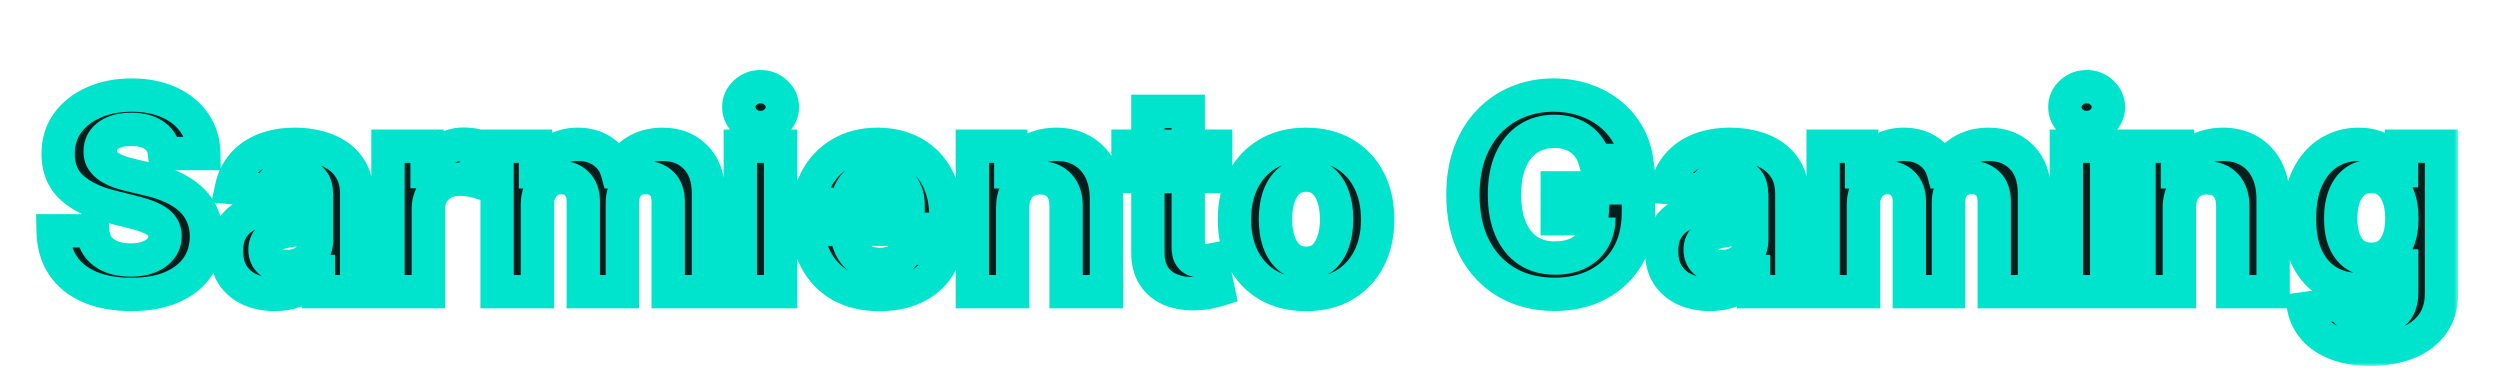 <svg width="300" height="47" viewBox="0 0 300 47" fill="none" xmlns="http://www.w3.org/2000/svg">
<mask id="path-1-outside-1_466_79" maskUnits="userSpaceOnUse" x="4" y="8" width="291" height="36" fill="black">
<rect fill="white" x="4" y="8" width="291" height="36"/>
<path d="M19.741 18.421C19.651 17.504 19.26 16.792 18.571 16.284C17.882 15.777 16.946 15.523 15.764 15.523C14.961 15.523 14.283 15.636 13.73 15.864C13.177 16.083 12.753 16.39 12.457 16.784C12.169 17.178 12.026 17.625 12.026 18.125C12.01 18.542 12.098 18.905 12.287 19.216C12.484 19.526 12.753 19.796 13.094 20.023C13.435 20.242 13.829 20.436 14.276 20.602C14.723 20.761 15.2 20.898 15.707 21.011L17.798 21.511C18.813 21.739 19.745 22.042 20.594 22.421C21.442 22.799 22.177 23.265 22.798 23.818C23.419 24.371 23.901 25.023 24.241 25.773C24.59 26.523 24.768 27.383 24.776 28.352C24.768 29.776 24.404 31.011 23.685 32.057C22.973 33.095 21.942 33.901 20.594 34.477C19.253 35.045 17.635 35.33 15.742 35.33C13.863 35.33 12.226 35.042 10.832 34.466C9.446 33.89 8.363 33.038 7.582 31.909C6.81 30.773 6.404 29.367 6.366 27.693H11.128C11.181 28.474 11.404 29.125 11.798 29.648C12.2 30.163 12.734 30.553 13.401 30.818C14.075 31.076 14.836 31.204 15.685 31.204C16.518 31.204 17.241 31.083 17.855 30.841C18.476 30.599 18.957 30.261 19.298 29.829C19.639 29.398 19.81 28.901 19.81 28.341C19.81 27.818 19.654 27.379 19.344 27.023C19.041 26.667 18.594 26.364 18.003 26.114C17.419 25.864 16.704 25.636 15.855 25.432L13.321 24.796C11.359 24.318 9.81 23.572 8.673 22.557C7.537 21.542 6.973 20.174 6.98 18.454C6.973 17.046 7.348 15.814 8.105 14.761C8.87 13.708 9.92 12.886 11.253 12.296C12.586 11.704 14.101 11.409 15.798 11.409C17.526 11.409 19.033 11.704 20.321 12.296C21.616 12.886 22.624 13.708 23.344 14.761C24.063 15.814 24.435 17.034 24.457 18.421H19.741ZM32.972 35.33C31.858 35.33 30.866 35.136 29.994 34.75C29.123 34.356 28.434 33.776 27.926 33.011C27.426 32.239 27.176 31.276 27.176 30.125C27.176 29.155 27.354 28.341 27.71 27.682C28.066 27.023 28.551 26.492 29.165 26.091C29.778 25.689 30.475 25.386 31.256 25.182C32.044 24.977 32.869 24.833 33.733 24.75C34.748 24.644 35.566 24.546 36.188 24.454C36.809 24.356 37.26 24.212 37.54 24.023C37.82 23.833 37.96 23.553 37.96 23.182V23.114C37.96 22.394 37.733 21.837 37.278 21.443C36.831 21.049 36.195 20.852 35.369 20.852C34.498 20.852 33.805 21.046 33.29 21.432C32.775 21.811 32.434 22.288 32.267 22.864L27.79 22.5C28.017 21.439 28.464 20.523 29.131 19.75C29.797 18.97 30.657 18.371 31.71 17.954C32.771 17.53 33.998 17.318 35.392 17.318C36.362 17.318 37.29 17.432 38.176 17.659C39.07 17.886 39.862 18.239 40.551 18.716C41.248 19.193 41.797 19.807 42.199 20.557C42.6 21.299 42.801 22.189 42.801 23.227V35H38.21V32.58H38.074C37.794 33.125 37.419 33.606 36.949 34.023C36.479 34.432 35.915 34.754 35.256 34.989C34.597 35.216 33.835 35.33 32.972 35.33ZM34.358 31.989C35.07 31.989 35.699 31.849 36.244 31.568C36.79 31.28 37.218 30.894 37.528 30.409C37.839 29.924 37.994 29.375 37.994 28.761V26.909C37.843 27.008 37.635 27.099 37.369 27.182C37.112 27.258 36.82 27.329 36.494 27.398C36.169 27.458 35.843 27.515 35.517 27.568C35.191 27.614 34.896 27.655 34.631 27.693C34.062 27.776 33.566 27.909 33.142 28.091C32.718 28.273 32.388 28.519 32.153 28.829C31.919 29.133 31.801 29.511 31.801 29.966C31.801 30.625 32.04 31.129 32.517 31.477C33.002 31.818 33.615 31.989 34.358 31.989ZM46.557 35V17.546H51.25V20.591H51.432C51.75 19.508 52.284 18.689 53.034 18.136C53.784 17.576 54.648 17.296 55.625 17.296C55.867 17.296 56.129 17.311 56.409 17.341C56.689 17.371 56.936 17.413 57.148 17.466V21.761C56.92 21.693 56.606 21.633 56.205 21.579C55.803 21.526 55.436 21.5 55.102 21.5C54.39 21.5 53.754 21.655 53.193 21.966C52.64 22.269 52.201 22.693 51.875 23.239C51.557 23.784 51.398 24.413 51.398 25.125V35H46.557ZM59.651 35V17.546H64.264V20.625H64.469C64.832 19.602 65.438 18.796 66.287 18.204C67.135 17.614 68.151 17.318 69.332 17.318C70.529 17.318 71.548 17.617 72.389 18.216C73.23 18.807 73.791 19.61 74.071 20.625H74.253C74.609 19.625 75.253 18.826 76.185 18.227C77.124 17.621 78.234 17.318 79.514 17.318C81.143 17.318 82.465 17.837 83.48 18.875C84.503 19.905 85.014 21.367 85.014 23.261V35H80.185V24.216C80.185 23.246 79.927 22.519 79.412 22.034C78.897 21.549 78.253 21.307 77.48 21.307C76.601 21.307 75.916 21.587 75.423 22.148C74.931 22.701 74.685 23.432 74.685 24.341V35H69.992V24.114C69.992 23.258 69.745 22.576 69.253 22.068C68.768 21.561 68.128 21.307 67.332 21.307C66.794 21.307 66.31 21.443 65.878 21.716C65.454 21.981 65.117 22.356 64.867 22.841C64.617 23.318 64.492 23.879 64.492 24.523V35H59.651ZM88.838 35V17.546H93.679V35H88.838ZM91.27 15.296C90.55 15.296 89.933 15.057 89.418 14.579C88.91 14.095 88.656 13.515 88.656 12.841C88.656 12.174 88.91 11.602 89.418 11.125C89.933 10.64 90.55 10.398 91.27 10.398C91.99 10.398 92.603 10.64 93.111 11.125C93.626 11.602 93.883 12.174 93.883 12.841C93.883 13.515 93.626 14.095 93.111 14.579C92.603 15.057 91.99 15.296 91.27 15.296ZM105.511 35.341C103.716 35.341 102.17 34.977 100.875 34.25C99.587 33.515 98.595 32.477 97.898 31.136C97.201 29.788 96.852 28.193 96.852 26.352C96.852 24.557 97.201 22.981 97.898 21.625C98.595 20.269 99.576 19.212 100.841 18.454C102.114 17.697 103.606 17.318 105.318 17.318C106.47 17.318 107.542 17.504 108.534 17.875C109.534 18.239 110.405 18.788 111.148 19.523C111.898 20.258 112.481 21.182 112.898 22.296C113.314 23.401 113.523 24.697 113.523 26.182V27.511H98.784V24.511H108.966C108.966 23.814 108.814 23.197 108.511 22.659C108.208 22.121 107.788 21.701 107.25 21.398C106.72 21.087 106.102 20.932 105.398 20.932C104.663 20.932 104.011 21.102 103.443 21.443C102.883 21.776 102.443 22.227 102.125 22.796C101.807 23.356 101.644 23.981 101.636 24.671V27.523C101.636 28.386 101.795 29.133 102.114 29.761C102.439 30.39 102.898 30.875 103.489 31.216C104.08 31.557 104.78 31.727 105.591 31.727C106.129 31.727 106.621 31.651 107.068 31.5C107.515 31.349 107.898 31.121 108.216 30.818C108.534 30.515 108.777 30.144 108.943 29.704L113.42 30C113.193 31.076 112.727 32.015 112.023 32.818C111.326 33.614 110.424 34.235 109.318 34.682C108.22 35.121 106.951 35.341 105.511 35.341ZM121.523 24.909V35H116.682V17.546H121.295V20.625H121.5C121.886 19.61 122.534 18.807 123.443 18.216C124.352 17.617 125.455 17.318 126.75 17.318C127.962 17.318 129.019 17.583 129.92 18.114C130.822 18.644 131.523 19.401 132.023 20.386C132.523 21.364 132.773 22.53 132.773 23.886V35H127.932V24.75C127.939 23.682 127.667 22.849 127.114 22.25C126.561 21.644 125.799 21.341 124.83 21.341C124.178 21.341 123.602 21.481 123.102 21.761C122.61 22.042 122.223 22.451 121.943 22.989C121.67 23.519 121.53 24.159 121.523 24.909ZM145.872 17.546V21.182H135.361V17.546H145.872ZM137.747 13.364H142.588V29.636C142.588 30.083 142.656 30.432 142.793 30.682C142.929 30.924 143.118 31.095 143.361 31.193C143.611 31.292 143.899 31.341 144.224 31.341C144.452 31.341 144.679 31.322 144.906 31.284C145.134 31.239 145.308 31.204 145.429 31.182L146.19 34.784C145.948 34.86 145.607 34.947 145.168 35.045C144.728 35.151 144.194 35.216 143.565 35.239C142.399 35.284 141.376 35.129 140.497 34.773C139.626 34.417 138.948 33.864 138.463 33.114C137.978 32.364 137.74 31.417 137.747 30.273V13.364ZM156.724 35.341C154.959 35.341 153.433 34.966 152.145 34.216C150.865 33.458 149.876 32.405 149.179 31.057C148.482 29.701 148.134 28.129 148.134 26.341C148.134 24.538 148.482 22.962 149.179 21.614C149.876 20.258 150.865 19.204 152.145 18.454C153.433 17.697 154.959 17.318 156.724 17.318C158.49 17.318 160.012 17.697 161.293 18.454C162.58 19.204 163.573 20.258 164.27 21.614C164.967 22.962 165.315 24.538 165.315 26.341C165.315 28.129 164.967 29.701 164.27 31.057C163.573 32.405 162.58 33.458 161.293 34.216C160.012 34.966 158.49 35.341 156.724 35.341ZM156.747 31.591C157.55 31.591 158.221 31.364 158.759 30.909C159.296 30.447 159.702 29.818 159.974 29.023C160.255 28.227 160.395 27.322 160.395 26.307C160.395 25.292 160.255 24.386 159.974 23.591C159.702 22.796 159.296 22.167 158.759 21.704C158.221 21.242 157.55 21.011 156.747 21.011C155.937 21.011 155.255 21.242 154.702 21.704C154.156 22.167 153.743 22.796 153.463 23.591C153.19 24.386 153.054 25.292 153.054 26.307C153.054 27.322 153.19 28.227 153.463 29.023C153.743 29.818 154.156 30.447 154.702 30.909C155.255 31.364 155.937 31.591 156.747 31.591ZM191.392 19.25C191.233 18.697 191.009 18.208 190.722 17.784C190.434 17.352 190.081 16.989 189.665 16.693C189.256 16.39 188.786 16.159 188.256 16C187.733 15.841 187.153 15.761 186.517 15.761C185.328 15.761 184.282 16.057 183.381 16.648C182.487 17.239 181.79 18.099 181.29 19.227C180.79 20.349 180.54 21.72 180.54 23.341C180.54 24.962 180.786 26.341 181.278 27.477C181.771 28.614 182.468 29.481 183.369 30.079C184.271 30.671 185.335 30.966 186.562 30.966C187.676 30.966 188.627 30.769 189.415 30.375C190.21 29.974 190.816 29.409 191.233 28.682C191.657 27.954 191.869 27.095 191.869 26.102L192.869 26.25H186.869V22.546H196.608V25.477C196.608 27.523 196.176 29.28 195.312 30.75C194.449 32.212 193.259 33.341 191.744 34.136C190.229 34.924 188.494 35.318 186.54 35.318C184.358 35.318 182.441 34.837 180.79 33.875C179.138 32.905 177.85 31.53 176.926 29.75C176.009 27.962 175.551 25.841 175.551 23.386C175.551 21.5 175.824 19.818 176.369 18.341C176.922 16.856 177.695 15.598 178.688 14.568C179.68 13.538 180.835 12.754 182.153 12.216C183.472 11.678 184.9 11.409 186.438 11.409C187.756 11.409 188.983 11.602 190.119 11.989C191.256 12.367 192.263 12.905 193.142 13.602C194.028 14.299 194.752 15.129 195.312 16.091C195.873 17.046 196.233 18.099 196.392 19.25H191.392ZM205.19 35.33C204.077 35.33 203.084 35.136 202.213 34.75C201.342 34.356 200.652 33.776 200.145 33.011C199.645 32.239 199.395 31.276 199.395 30.125C199.395 29.155 199.573 28.341 199.929 27.682C200.285 27.023 200.77 26.492 201.384 26.091C201.997 25.689 202.694 25.386 203.474 25.182C204.262 24.977 205.088 24.833 205.952 24.75C206.967 24.644 207.785 24.546 208.406 24.454C209.027 24.356 209.478 24.212 209.759 24.023C210.039 23.833 210.179 23.553 210.179 23.182V23.114C210.179 22.394 209.952 21.837 209.497 21.443C209.05 21.049 208.414 20.852 207.588 20.852C206.717 20.852 206.024 21.046 205.509 21.432C204.993 21.811 204.652 22.288 204.486 22.864L200.009 22.5C200.236 21.439 200.683 20.523 201.349 19.75C202.016 18.97 202.876 18.371 203.929 17.954C204.99 17.53 206.217 17.318 207.611 17.318C208.58 17.318 209.509 17.432 210.395 17.659C211.289 17.886 212.08 18.239 212.77 18.716C213.467 19.193 214.016 19.807 214.418 20.557C214.819 21.299 215.02 22.189 215.02 23.227V35H210.429V32.58H210.293C210.012 33.125 209.637 33.606 209.168 34.023C208.698 34.432 208.134 34.754 207.474 34.989C206.815 35.216 206.054 35.33 205.19 35.33ZM206.577 31.989C207.289 31.989 207.918 31.849 208.463 31.568C209.009 31.28 209.437 30.894 209.747 30.409C210.058 29.924 210.213 29.375 210.213 28.761V26.909C210.062 27.008 209.853 27.099 209.588 27.182C209.33 27.258 209.039 27.329 208.713 27.398C208.387 27.458 208.062 27.515 207.736 27.568C207.41 27.614 207.115 27.655 206.849 27.693C206.281 27.776 205.785 27.909 205.361 28.091C204.937 28.273 204.607 28.519 204.372 28.829C204.137 29.133 204.02 29.511 204.02 29.966C204.02 30.625 204.259 31.129 204.736 31.477C205.221 31.818 205.834 31.989 206.577 31.989ZM218.776 35V17.546H223.389V20.625H223.594C223.957 19.602 224.563 18.796 225.412 18.204C226.26 17.614 227.276 17.318 228.457 17.318C229.654 17.318 230.673 17.617 231.514 18.216C232.355 18.807 232.916 19.61 233.196 20.625H233.378C233.734 19.625 234.378 18.826 235.31 18.227C236.249 17.621 237.359 17.318 238.639 17.318C240.268 17.318 241.59 17.837 242.605 18.875C243.628 19.905 244.139 21.367 244.139 23.261V35H239.31V24.216C239.31 23.246 239.052 22.519 238.537 22.034C238.022 21.549 237.378 21.307 236.605 21.307C235.726 21.307 235.041 21.587 234.548 22.148C234.056 22.701 233.81 23.432 233.81 24.341V35H229.116V24.114C229.116 23.258 228.87 22.576 228.378 22.068C227.893 21.561 227.253 21.307 226.457 21.307C225.92 21.307 225.435 21.443 225.003 21.716C224.579 21.981 224.241 22.356 223.991 22.841C223.741 23.318 223.616 23.879 223.616 24.523V35H218.776ZM247.963 35V17.546H252.804V35H247.963ZM250.395 15.296C249.675 15.296 249.058 15.057 248.543 14.579C248.035 14.095 247.781 13.515 247.781 12.841C247.781 12.174 248.035 11.602 248.543 11.125C249.058 10.64 249.675 10.398 250.395 10.398C251.115 10.398 251.728 10.64 252.236 11.125C252.751 11.602 253.009 12.174 253.009 12.841C253.009 13.515 252.751 14.095 252.236 14.579C251.728 15.057 251.115 15.296 250.395 15.296ZM261.523 24.909V35H256.682V17.546H261.295V20.625H261.5C261.886 19.61 262.534 18.807 263.443 18.216C264.352 17.617 265.455 17.318 266.75 17.318C267.962 17.318 269.019 17.583 269.92 18.114C270.822 18.644 271.523 19.401 272.023 20.386C272.523 21.364 272.773 22.53 272.773 23.886V35H267.932V24.75C267.939 23.682 267.667 22.849 267.114 22.25C266.561 21.644 265.799 21.341 264.83 21.341C264.178 21.341 263.602 21.481 263.102 21.761C262.61 22.042 262.223 22.451 261.943 22.989C261.67 23.519 261.53 24.159 261.523 24.909ZM284.452 41.909C282.884 41.909 281.539 41.693 280.418 41.261C279.304 40.837 278.418 40.258 277.759 39.523C277.099 38.788 276.671 37.962 276.474 37.045L280.952 36.443C281.088 36.792 281.304 37.117 281.599 37.42C281.895 37.724 282.285 37.966 282.77 38.148C283.262 38.337 283.861 38.432 284.565 38.432C285.618 38.432 286.486 38.174 287.168 37.659C287.857 37.151 288.202 36.299 288.202 35.102V31.909H287.997C287.785 32.394 287.467 32.852 287.043 33.284C286.618 33.716 286.073 34.068 285.406 34.341C284.74 34.614 283.944 34.75 283.02 34.75C281.709 34.75 280.516 34.447 279.44 33.841C278.372 33.227 277.52 32.292 276.884 31.034C276.255 29.769 275.94 28.171 275.94 26.239C275.94 24.261 276.262 22.61 276.906 21.284C277.55 19.958 278.406 18.966 279.474 18.307C280.55 17.648 281.728 17.318 283.009 17.318C283.986 17.318 284.804 17.485 285.463 17.818C286.122 18.144 286.652 18.553 287.054 19.046C287.463 19.53 287.777 20.008 287.997 20.477H288.179V17.546H292.986V35.17C292.986 36.655 292.622 37.898 291.895 38.898C291.168 39.898 290.16 40.648 288.872 41.148C287.592 41.655 286.118 41.909 284.452 41.909ZM284.554 31.114C285.334 31.114 285.993 30.921 286.531 30.534C287.077 30.14 287.493 29.579 287.781 28.852C288.077 28.117 288.224 27.239 288.224 26.216C288.224 25.193 288.08 24.307 287.793 23.557C287.505 22.799 287.088 22.212 286.543 21.796C285.997 21.379 285.334 21.171 284.554 21.171C283.759 21.171 283.088 21.386 282.543 21.818C281.997 22.242 281.584 22.833 281.304 23.591C281.024 24.349 280.884 25.224 280.884 26.216C280.884 27.224 281.024 28.095 281.304 28.829C281.592 29.557 282.005 30.121 282.543 30.523C283.088 30.917 283.759 31.114 284.554 31.114Z"/>
</mask>
<path d="M19.741 18.421C19.651 17.504 19.26 16.792 18.571 16.284C17.882 15.777 16.946 15.523 15.764 15.523C14.961 15.523 14.283 15.636 13.73 15.864C13.177 16.083 12.753 16.39 12.457 16.784C12.169 17.178 12.026 17.625 12.026 18.125C12.01 18.542 12.098 18.905 12.287 19.216C12.484 19.526 12.753 19.796 13.094 20.023C13.435 20.242 13.829 20.436 14.276 20.602C14.723 20.761 15.2 20.898 15.707 21.011L17.798 21.511C18.813 21.739 19.745 22.042 20.594 22.421C21.442 22.799 22.177 23.265 22.798 23.818C23.419 24.371 23.901 25.023 24.241 25.773C24.59 26.523 24.768 27.383 24.776 28.352C24.768 29.776 24.404 31.011 23.685 32.057C22.973 33.095 21.942 33.901 20.594 34.477C19.253 35.045 17.635 35.33 15.742 35.33C13.863 35.33 12.226 35.042 10.832 34.466C9.446 33.89 8.363 33.038 7.582 31.909C6.81 30.773 6.404 29.367 6.366 27.693H11.128C11.181 28.474 11.404 29.125 11.798 29.648C12.2 30.163 12.734 30.553 13.401 30.818C14.075 31.076 14.836 31.204 15.685 31.204C16.518 31.204 17.241 31.083 17.855 30.841C18.476 30.599 18.957 30.261 19.298 29.829C19.639 29.398 19.81 28.901 19.81 28.341C19.81 27.818 19.654 27.379 19.344 27.023C19.041 26.667 18.594 26.364 18.003 26.114C17.419 25.864 16.704 25.636 15.855 25.432L13.321 24.796C11.359 24.318 9.81 23.572 8.673 22.557C7.537 21.542 6.973 20.174 6.98 18.454C6.973 17.046 7.348 15.814 8.105 14.761C8.87 13.708 9.92 12.886 11.253 12.296C12.586 11.704 14.101 11.409 15.798 11.409C17.526 11.409 19.033 11.704 20.321 12.296C21.616 12.886 22.624 13.708 23.344 14.761C24.063 15.814 24.435 17.034 24.457 18.421H19.741ZM32.972 35.33C31.858 35.33 30.866 35.136 29.994 34.75C29.123 34.356 28.434 33.776 27.926 33.011C27.426 32.239 27.176 31.276 27.176 30.125C27.176 29.155 27.354 28.341 27.71 27.682C28.066 27.023 28.551 26.492 29.165 26.091C29.778 25.689 30.475 25.386 31.256 25.182C32.044 24.977 32.869 24.833 33.733 24.75C34.748 24.644 35.566 24.546 36.188 24.454C36.809 24.356 37.26 24.212 37.54 24.023C37.82 23.833 37.96 23.553 37.96 23.182V23.114C37.96 22.394 37.733 21.837 37.278 21.443C36.831 21.049 36.195 20.852 35.369 20.852C34.498 20.852 33.805 21.046 33.29 21.432C32.775 21.811 32.434 22.288 32.267 22.864L27.79 22.5C28.017 21.439 28.464 20.523 29.131 19.75C29.797 18.97 30.657 18.371 31.71 17.954C32.771 17.53 33.998 17.318 35.392 17.318C36.362 17.318 37.29 17.432 38.176 17.659C39.07 17.886 39.862 18.239 40.551 18.716C41.248 19.193 41.797 19.807 42.199 20.557C42.6 21.299 42.801 22.189 42.801 23.227V35H38.21V32.58H38.074C37.794 33.125 37.419 33.606 36.949 34.023C36.479 34.432 35.915 34.754 35.256 34.989C34.597 35.216 33.835 35.33 32.972 35.33ZM34.358 31.989C35.07 31.989 35.699 31.849 36.244 31.568C36.79 31.28 37.218 30.894 37.528 30.409C37.839 29.924 37.994 29.375 37.994 28.761V26.909C37.843 27.008 37.635 27.099 37.369 27.182C37.112 27.258 36.82 27.329 36.494 27.398C36.169 27.458 35.843 27.515 35.517 27.568C35.191 27.614 34.896 27.655 34.631 27.693C34.062 27.776 33.566 27.909 33.142 28.091C32.718 28.273 32.388 28.519 32.153 28.829C31.919 29.133 31.801 29.511 31.801 29.966C31.801 30.625 32.04 31.129 32.517 31.477C33.002 31.818 33.615 31.989 34.358 31.989ZM46.557 35V17.546H51.25V20.591H51.432C51.75 19.508 52.284 18.689 53.034 18.136C53.784 17.576 54.648 17.296 55.625 17.296C55.867 17.296 56.129 17.311 56.409 17.341C56.689 17.371 56.936 17.413 57.148 17.466V21.761C56.92 21.693 56.606 21.633 56.205 21.579C55.803 21.526 55.436 21.5 55.102 21.5C54.39 21.5 53.754 21.655 53.193 21.966C52.64 22.269 52.201 22.693 51.875 23.239C51.557 23.784 51.398 24.413 51.398 25.125V35H46.557ZM59.651 35V17.546H64.264V20.625H64.469C64.832 19.602 65.438 18.796 66.287 18.204C67.135 17.614 68.151 17.318 69.332 17.318C70.529 17.318 71.548 17.617 72.389 18.216C73.23 18.807 73.791 19.61 74.071 20.625H74.253C74.609 19.625 75.253 18.826 76.185 18.227C77.124 17.621 78.234 17.318 79.514 17.318C81.143 17.318 82.465 17.837 83.48 18.875C84.503 19.905 85.014 21.367 85.014 23.261V35H80.185V24.216C80.185 23.246 79.927 22.519 79.412 22.034C78.897 21.549 78.253 21.307 77.48 21.307C76.601 21.307 75.916 21.587 75.423 22.148C74.931 22.701 74.685 23.432 74.685 24.341V35H69.992V24.114C69.992 23.258 69.745 22.576 69.253 22.068C68.768 21.561 68.128 21.307 67.332 21.307C66.794 21.307 66.31 21.443 65.878 21.716C65.454 21.981 65.117 22.356 64.867 22.841C64.617 23.318 64.492 23.879 64.492 24.523V35H59.651ZM88.838 35V17.546H93.679V35H88.838ZM91.27 15.296C90.55 15.296 89.933 15.057 89.418 14.579C88.91 14.095 88.656 13.515 88.656 12.841C88.656 12.174 88.91 11.602 89.418 11.125C89.933 10.64 90.55 10.398 91.27 10.398C91.99 10.398 92.603 10.64 93.111 11.125C93.626 11.602 93.883 12.174 93.883 12.841C93.883 13.515 93.626 14.095 93.111 14.579C92.603 15.057 91.99 15.296 91.27 15.296ZM105.511 35.341C103.716 35.341 102.17 34.977 100.875 34.25C99.587 33.515 98.595 32.477 97.898 31.136C97.201 29.788 96.852 28.193 96.852 26.352C96.852 24.557 97.201 22.981 97.898 21.625C98.595 20.269 99.576 19.212 100.841 18.454C102.114 17.697 103.606 17.318 105.318 17.318C106.47 17.318 107.542 17.504 108.534 17.875C109.534 18.239 110.405 18.788 111.148 19.523C111.898 20.258 112.481 21.182 112.898 22.296C113.314 23.401 113.523 24.697 113.523 26.182V27.511H98.784V24.511H108.966C108.966 23.814 108.814 23.197 108.511 22.659C108.208 22.121 107.788 21.701 107.25 21.398C106.72 21.087 106.102 20.932 105.398 20.932C104.663 20.932 104.011 21.102 103.443 21.443C102.883 21.776 102.443 22.227 102.125 22.796C101.807 23.356 101.644 23.981 101.636 24.671V27.523C101.636 28.386 101.795 29.133 102.114 29.761C102.439 30.39 102.898 30.875 103.489 31.216C104.08 31.557 104.78 31.727 105.591 31.727C106.129 31.727 106.621 31.651 107.068 31.5C107.515 31.349 107.898 31.121 108.216 30.818C108.534 30.515 108.777 30.144 108.943 29.704L113.42 30C113.193 31.076 112.727 32.015 112.023 32.818C111.326 33.614 110.424 34.235 109.318 34.682C108.22 35.121 106.951 35.341 105.511 35.341ZM121.523 24.909V35H116.682V17.546H121.295V20.625H121.5C121.886 19.61 122.534 18.807 123.443 18.216C124.352 17.617 125.455 17.318 126.75 17.318C127.962 17.318 129.019 17.583 129.92 18.114C130.822 18.644 131.523 19.401 132.023 20.386C132.523 21.364 132.773 22.53 132.773 23.886V35H127.932V24.75C127.939 23.682 127.667 22.849 127.114 22.25C126.561 21.644 125.799 21.341 124.83 21.341C124.178 21.341 123.602 21.481 123.102 21.761C122.61 22.042 122.223 22.451 121.943 22.989C121.67 23.519 121.53 24.159 121.523 24.909ZM145.872 17.546V21.182H135.361V17.546H145.872ZM137.747 13.364H142.588V29.636C142.588 30.083 142.656 30.432 142.793 30.682C142.929 30.924 143.118 31.095 143.361 31.193C143.611 31.292 143.899 31.341 144.224 31.341C144.452 31.341 144.679 31.322 144.906 31.284C145.134 31.239 145.308 31.204 145.429 31.182L146.19 34.784C145.948 34.86 145.607 34.947 145.168 35.045C144.728 35.151 144.194 35.216 143.565 35.239C142.399 35.284 141.376 35.129 140.497 34.773C139.626 34.417 138.948 33.864 138.463 33.114C137.978 32.364 137.74 31.417 137.747 30.273V13.364ZM156.724 35.341C154.959 35.341 153.433 34.966 152.145 34.216C150.865 33.458 149.876 32.405 149.179 31.057C148.482 29.701 148.134 28.129 148.134 26.341C148.134 24.538 148.482 22.962 149.179 21.614C149.876 20.258 150.865 19.204 152.145 18.454C153.433 17.697 154.959 17.318 156.724 17.318C158.49 17.318 160.012 17.697 161.293 18.454C162.58 19.204 163.573 20.258 164.27 21.614C164.967 22.962 165.315 24.538 165.315 26.341C165.315 28.129 164.967 29.701 164.27 31.057C163.573 32.405 162.58 33.458 161.293 34.216C160.012 34.966 158.49 35.341 156.724 35.341ZM156.747 31.591C157.55 31.591 158.221 31.364 158.759 30.909C159.296 30.447 159.702 29.818 159.974 29.023C160.255 28.227 160.395 27.322 160.395 26.307C160.395 25.292 160.255 24.386 159.974 23.591C159.702 22.796 159.296 22.167 158.759 21.704C158.221 21.242 157.55 21.011 156.747 21.011C155.937 21.011 155.255 21.242 154.702 21.704C154.156 22.167 153.743 22.796 153.463 23.591C153.19 24.386 153.054 25.292 153.054 26.307C153.054 27.322 153.19 28.227 153.463 29.023C153.743 29.818 154.156 30.447 154.702 30.909C155.255 31.364 155.937 31.591 156.747 31.591ZM191.392 19.25C191.233 18.697 191.009 18.208 190.722 17.784C190.434 17.352 190.081 16.989 189.665 16.693C189.256 16.39 188.786 16.159 188.256 16C187.733 15.841 187.153 15.761 186.517 15.761C185.328 15.761 184.282 16.057 183.381 16.648C182.487 17.239 181.79 18.099 181.29 19.227C180.79 20.349 180.54 21.72 180.54 23.341C180.54 24.962 180.786 26.341 181.278 27.477C181.771 28.614 182.468 29.481 183.369 30.079C184.271 30.671 185.335 30.966 186.562 30.966C187.676 30.966 188.627 30.769 189.415 30.375C190.21 29.974 190.816 29.409 191.233 28.682C191.657 27.954 191.869 27.095 191.869 26.102L192.869 26.25H186.869V22.546H196.608V25.477C196.608 27.523 196.176 29.28 195.312 30.75C194.449 32.212 193.259 33.341 191.744 34.136C190.229 34.924 188.494 35.318 186.54 35.318C184.358 35.318 182.441 34.837 180.79 33.875C179.138 32.905 177.85 31.53 176.926 29.75C176.009 27.962 175.551 25.841 175.551 23.386C175.551 21.5 175.824 19.818 176.369 18.341C176.922 16.856 177.695 15.598 178.688 14.568C179.68 13.538 180.835 12.754 182.153 12.216C183.472 11.678 184.9 11.409 186.438 11.409C187.756 11.409 188.983 11.602 190.119 11.989C191.256 12.367 192.263 12.905 193.142 13.602C194.028 14.299 194.752 15.129 195.312 16.091C195.873 17.046 196.233 18.099 196.392 19.25H191.392ZM205.19 35.33C204.077 35.33 203.084 35.136 202.213 34.75C201.342 34.356 200.652 33.776 200.145 33.011C199.645 32.239 199.395 31.276 199.395 30.125C199.395 29.155 199.573 28.341 199.929 27.682C200.285 27.023 200.77 26.492 201.384 26.091C201.997 25.689 202.694 25.386 203.474 25.182C204.262 24.977 205.088 24.833 205.952 24.75C206.967 24.644 207.785 24.546 208.406 24.454C209.027 24.356 209.478 24.212 209.759 24.023C210.039 23.833 210.179 23.553 210.179 23.182V23.114C210.179 22.394 209.952 21.837 209.497 21.443C209.05 21.049 208.414 20.852 207.588 20.852C206.717 20.852 206.024 21.046 205.509 21.432C204.993 21.811 204.652 22.288 204.486 22.864L200.009 22.5C200.236 21.439 200.683 20.523 201.349 19.75C202.016 18.97 202.876 18.371 203.929 17.954C204.99 17.53 206.217 17.318 207.611 17.318C208.58 17.318 209.509 17.432 210.395 17.659C211.289 17.886 212.08 18.239 212.77 18.716C213.467 19.193 214.016 19.807 214.418 20.557C214.819 21.299 215.02 22.189 215.02 23.227V35H210.429V32.58H210.293C210.012 33.125 209.637 33.606 209.168 34.023C208.698 34.432 208.134 34.754 207.474 34.989C206.815 35.216 206.054 35.33 205.19 35.33ZM206.577 31.989C207.289 31.989 207.918 31.849 208.463 31.568C209.009 31.28 209.437 30.894 209.747 30.409C210.058 29.924 210.213 29.375 210.213 28.761V26.909C210.062 27.008 209.853 27.099 209.588 27.182C209.33 27.258 209.039 27.329 208.713 27.398C208.387 27.458 208.062 27.515 207.736 27.568C207.41 27.614 207.115 27.655 206.849 27.693C206.281 27.776 205.785 27.909 205.361 28.091C204.937 28.273 204.607 28.519 204.372 28.829C204.137 29.133 204.02 29.511 204.02 29.966C204.02 30.625 204.259 31.129 204.736 31.477C205.221 31.818 205.834 31.989 206.577 31.989ZM218.776 35V17.546H223.389V20.625H223.594C223.957 19.602 224.563 18.796 225.412 18.204C226.26 17.614 227.276 17.318 228.457 17.318C229.654 17.318 230.673 17.617 231.514 18.216C232.355 18.807 232.916 19.61 233.196 20.625H233.378C233.734 19.625 234.378 18.826 235.31 18.227C236.249 17.621 237.359 17.318 238.639 17.318C240.268 17.318 241.59 17.837 242.605 18.875C243.628 19.905 244.139 21.367 244.139 23.261V35H239.31V24.216C239.31 23.246 239.052 22.519 238.537 22.034C238.022 21.549 237.378 21.307 236.605 21.307C235.726 21.307 235.041 21.587 234.548 22.148C234.056 22.701 233.81 23.432 233.81 24.341V35H229.116V24.114C229.116 23.258 228.87 22.576 228.378 22.068C227.893 21.561 227.253 21.307 226.457 21.307C225.92 21.307 225.435 21.443 225.003 21.716C224.579 21.981 224.241 22.356 223.991 22.841C223.741 23.318 223.616 23.879 223.616 24.523V35H218.776ZM247.963 35V17.546H252.804V35H247.963ZM250.395 15.296C249.675 15.296 249.058 15.057 248.543 14.579C248.035 14.095 247.781 13.515 247.781 12.841C247.781 12.174 248.035 11.602 248.543 11.125C249.058 10.64 249.675 10.398 250.395 10.398C251.115 10.398 251.728 10.64 252.236 11.125C252.751 11.602 253.009 12.174 253.009 12.841C253.009 13.515 252.751 14.095 252.236 14.579C251.728 15.057 251.115 15.296 250.395 15.296ZM261.523 24.909V35H256.682V17.546H261.295V20.625H261.5C261.886 19.61 262.534 18.807 263.443 18.216C264.352 17.617 265.455 17.318 266.75 17.318C267.962 17.318 269.019 17.583 269.92 18.114C270.822 18.644 271.523 19.401 272.023 20.386C272.523 21.364 272.773 22.53 272.773 23.886V35H267.932V24.75C267.939 23.682 267.667 22.849 267.114 22.25C266.561 21.644 265.799 21.341 264.83 21.341C264.178 21.341 263.602 21.481 263.102 21.761C262.61 22.042 262.223 22.451 261.943 22.989C261.67 23.519 261.53 24.159 261.523 24.909ZM284.452 41.909C282.884 41.909 281.539 41.693 280.418 41.261C279.304 40.837 278.418 40.258 277.759 39.523C277.099 38.788 276.671 37.962 276.474 37.045L280.952 36.443C281.088 36.792 281.304 37.117 281.599 37.42C281.895 37.724 282.285 37.966 282.77 38.148C283.262 38.337 283.861 38.432 284.565 38.432C285.618 38.432 286.486 38.174 287.168 37.659C287.857 37.151 288.202 36.299 288.202 35.102V31.909H287.997C287.785 32.394 287.467 32.852 287.043 33.284C286.618 33.716 286.073 34.068 285.406 34.341C284.74 34.614 283.944 34.75 283.02 34.75C281.709 34.75 280.516 34.447 279.44 33.841C278.372 33.227 277.52 32.292 276.884 31.034C276.255 29.769 275.94 28.171 275.94 26.239C275.94 24.261 276.262 22.61 276.906 21.284C277.55 19.958 278.406 18.966 279.474 18.307C280.55 17.648 281.728 17.318 283.009 17.318C283.986 17.318 284.804 17.485 285.463 17.818C286.122 18.144 286.652 18.553 287.054 19.046C287.463 19.53 287.777 20.008 287.997 20.477H288.179V17.546H292.986V35.17C292.986 36.655 292.622 37.898 291.895 38.898C291.168 39.898 290.16 40.648 288.872 41.148C287.592 41.655 286.118 41.909 284.452 41.909ZM284.554 31.114C285.334 31.114 285.993 30.921 286.531 30.534C287.077 30.14 287.493 29.579 287.781 28.852C288.077 28.117 288.224 27.239 288.224 26.216C288.224 25.193 288.08 24.307 287.793 23.557C287.505 22.799 287.088 22.212 286.543 21.796C285.997 21.379 285.334 21.171 284.554 21.171C283.759 21.171 283.088 21.386 282.543 21.818C281.997 22.242 281.584 22.833 281.304 23.591C281.024 24.349 280.884 25.224 280.884 26.216C280.884 27.224 281.024 28.095 281.304 28.829C281.592 29.557 282.005 30.121 282.543 30.523C283.088 30.917 283.759 31.114 284.554 31.114Z" fill="#071E1C"/>
<path d="M19.741 18.421L17.751 18.618L17.93 20.421H19.741V18.421ZM13.73 15.864L14.469 17.722L14.479 17.718L14.49 17.713L13.73 15.864ZM12.457 16.784L10.857 15.584L10.85 15.594L10.843 15.604L12.457 16.784ZM12.026 18.125L14.024 18.198L14.026 18.161V18.125H12.026ZM12.287 19.216L10.579 20.257L10.588 20.272L10.598 20.287L12.287 19.216ZM13.094 20.023L11.984 21.687L11.997 21.695L12.01 21.704L13.094 20.023ZM14.276 20.602L13.577 22.476L13.591 22.482L13.605 22.486L14.276 20.602ZM15.707 21.011L16.172 19.066L16.159 19.063L16.144 19.06L15.707 21.011ZM17.798 21.511L17.333 23.456L17.347 23.46L17.361 23.463L17.798 21.511ZM20.594 22.421L19.778 24.247L19.778 24.247L20.594 22.421ZM22.798 23.818L24.128 22.324L24.128 22.324L22.798 23.818ZM24.241 25.773L22.421 26.6L22.424 26.608L22.428 26.616L24.241 25.773ZM24.776 28.352L26.776 28.363L26.776 28.35L26.776 28.337L24.776 28.352ZM23.685 32.057L22.037 30.923L22.035 30.925L23.685 32.057ZM20.594 34.477L21.374 36.319L21.379 36.317L20.594 34.477ZM10.832 34.466L10.065 36.313L10.069 36.314L10.832 34.466ZM7.582 31.909L5.929 33.034L5.933 33.04L5.937 33.046L7.582 31.909ZM6.366 27.693V25.693H4.321L4.367 27.738L6.366 27.693ZM11.128 27.693L13.123 27.558L12.996 25.693H11.128V27.693ZM11.798 29.648L10.201 30.851L10.211 30.864L10.221 30.877L11.798 29.648ZM13.401 30.818L12.661 32.677L12.674 32.682L12.687 32.687L13.401 30.818ZM17.855 30.841L17.128 28.978L17.12 28.981L17.855 30.841ZM19.298 29.829L20.868 31.069L20.868 31.069L19.298 29.829ZM19.344 27.023L17.821 28.319L17.829 28.328L17.837 28.337L19.344 27.023ZM18.003 26.114L17.215 27.952L17.224 27.956L18.003 26.114ZM15.855 25.432L15.368 27.372L15.377 27.374L15.386 27.376L15.855 25.432ZM13.321 24.796L13.808 22.856L13.801 22.854L13.794 22.852L13.321 24.796ZM8.673 22.557L7.341 24.048L7.341 24.048L8.673 22.557ZM6.98 18.454L8.98 18.463L8.98 18.454L8.98 18.444L6.98 18.454ZM8.105 14.761L6.487 13.586L6.482 13.593L8.105 14.761ZM20.321 12.296L19.487 14.113L19.491 14.115L20.321 12.296ZM23.344 14.761L21.693 15.89L21.693 15.89L23.344 14.761ZM24.457 18.421V20.421H26.49L26.457 18.388L24.457 18.421ZM21.732 18.223C21.59 16.791 20.94 15.545 19.757 14.674L17.385 17.895C17.581 18.039 17.712 18.217 17.751 18.618L21.732 18.223ZM19.757 14.674C18.615 13.833 17.214 13.523 15.764 13.523V17.523C16.678 17.523 17.148 17.72 17.385 17.895L19.757 14.674ZM15.764 13.523C14.785 13.523 13.832 13.66 12.97 14.014L14.49 17.713C14.735 17.613 15.138 17.523 15.764 17.523V13.523ZM12.992 14.005C12.168 14.332 11.416 14.839 10.857 15.584L14.057 17.984C14.09 17.941 14.186 17.834 14.469 17.722L12.992 14.005ZM10.843 15.604C10.298 16.349 10.026 17.212 10.026 18.125H14.026C14.026 18.038 14.041 18.006 14.072 17.964L10.843 15.604ZM10.027 18.052C10 18.802 10.157 19.565 10.579 20.257L13.995 18.175C14.002 18.187 14.009 18.201 14.014 18.214C14.02 18.227 14.023 18.238 14.024 18.244C14.028 18.258 14.023 18.245 14.024 18.198L10.027 18.052ZM10.598 20.287C10.961 20.859 11.438 21.322 11.984 21.687L14.203 18.359C14.068 18.269 14.007 18.194 13.976 18.145L10.598 20.287ZM12.01 21.704C12.491 22.014 13.018 22.268 13.577 22.476L14.974 18.728C14.639 18.603 14.378 18.471 14.177 18.342L12.01 21.704ZM13.605 22.486C14.135 22.675 14.691 22.833 15.27 22.963L16.144 19.06C15.709 18.962 15.31 18.848 14.946 18.718L13.605 22.486ZM15.242 22.956L17.333 23.456L18.263 19.566L16.172 19.066L15.242 22.956ZM17.361 23.463C18.262 23.665 19.065 23.928 19.778 24.247L21.409 20.594C20.425 20.155 19.365 19.813 18.235 19.56L17.361 23.463ZM19.778 24.247C20.461 24.552 21.017 24.91 21.468 25.312L24.128 22.324C23.337 21.62 22.423 21.047 21.409 20.594L19.778 24.247ZM21.468 25.312C21.883 25.681 22.196 26.107 22.421 26.6L26.062 24.945C25.605 23.939 24.956 23.061 24.128 22.324L21.468 25.312ZM22.428 26.616C22.637 27.065 22.77 27.635 22.776 28.368L26.776 28.337C26.766 27.13 26.543 25.98 26.055 24.93L22.428 26.616ZM22.776 28.342C22.77 29.415 22.502 30.247 22.037 30.923L25.332 33.191C26.307 31.775 26.766 30.138 26.776 28.363L22.776 28.342ZM22.035 30.925C21.572 31.601 20.866 32.186 19.808 32.638L21.379 36.317C23.018 35.617 24.373 34.588 25.334 33.188L22.035 30.925ZM19.814 32.636C18.782 33.073 17.444 33.33 15.742 33.33V37.33C17.827 37.33 19.724 37.018 21.374 36.319L19.814 32.636ZM15.742 33.33C14.062 33.33 12.696 33.072 11.596 32.617L10.069 36.314C11.757 37.011 13.663 37.33 15.742 37.33V33.33ZM11.6 32.619C10.533 32.176 9.769 31.555 9.228 30.772L5.937 33.046C6.956 34.521 8.359 35.604 10.065 36.313L11.6 32.619ZM9.236 30.785C8.724 30.031 8.397 29.021 8.366 27.648L4.367 27.738C4.412 29.713 4.896 31.515 5.929 33.034L9.236 30.785ZM6.366 29.693H11.128V25.693H6.366V29.693ZM9.132 27.829C9.207 28.92 9.531 29.963 10.201 30.851L13.396 28.444C13.277 28.287 13.155 28.027 13.123 27.558L9.132 27.829ZM10.221 30.877C10.862 31.7 11.698 32.293 12.661 32.677L14.14 28.96C13.77 28.813 13.538 28.626 13.376 28.418L10.221 30.877ZM12.687 32.687C13.625 33.045 14.634 33.205 15.685 33.205V29.204C15.038 29.204 14.524 29.107 14.114 28.95L12.687 32.687ZM15.685 33.205C16.706 33.205 17.69 33.057 18.59 32.701L17.12 28.981C16.793 29.11 16.33 29.204 15.685 29.204V33.205ZM18.582 32.704C19.465 32.36 20.264 31.834 20.868 31.069L17.729 28.59C17.651 28.689 17.488 28.837 17.128 28.978L18.582 32.704ZM20.868 31.069C21.493 30.277 21.81 29.342 21.81 28.341H17.81C17.81 28.461 17.785 28.519 17.729 28.59L20.868 31.069ZM21.81 28.341C21.81 27.39 21.514 26.468 20.851 25.708L17.837 28.337C17.834 28.335 17.828 28.327 17.822 28.316C17.815 28.305 17.811 28.294 17.808 28.286C17.805 28.278 17.805 28.276 17.806 28.283C17.807 28.291 17.81 28.309 17.81 28.341H21.81ZM20.867 25.727C20.301 25.062 19.559 24.6 18.782 24.272L17.224 27.956C17.629 28.127 17.78 28.272 17.821 28.319L20.867 25.727ZM18.791 24.275C18.074 23.968 17.244 23.709 16.324 23.488L15.386 27.376C16.163 27.563 16.765 27.759 17.215 27.952L18.791 24.275ZM16.342 23.492L13.808 22.856L12.834 26.735L15.368 27.372L16.342 23.492ZM13.794 22.852C12.051 22.428 10.83 21.802 10.006 21.065L7.341 24.048C8.789 25.342 10.667 26.208 12.848 26.739L13.794 22.852ZM10.006 21.065C9.354 20.483 8.975 19.692 8.98 18.463L4.98 18.446C4.97 20.656 5.72 22.6 7.341 24.048L10.006 21.065ZM8.98 18.444C8.975 17.419 9.24 16.609 9.729 15.929L6.482 13.593C5.456 15.02 4.971 16.672 4.98 18.465L8.98 18.444ZM9.723 15.937C10.257 15.202 11.012 14.59 12.063 14.124L10.443 10.467C8.827 11.183 7.483 12.215 6.487 13.586L9.723 15.937ZM12.063 14.124C13.103 13.663 14.335 13.409 15.798 13.409V9.409C13.867 9.409 12.069 9.746 10.443 10.467L12.063 14.124ZM15.798 13.409C17.299 13.409 18.512 13.666 19.487 14.113L21.155 10.478C19.555 9.743 17.752 9.409 15.798 9.409V13.409ZM19.491 14.115C20.494 14.573 21.202 15.172 21.693 15.89L24.995 13.633C24.046 12.245 22.738 11.2 21.151 10.476L19.491 14.115ZM21.693 15.89C22.172 16.591 22.441 17.423 22.458 18.453L26.457 18.388C26.429 16.645 25.955 15.037 24.995 13.633L21.693 15.89ZM24.457 16.421H19.741V20.421H24.457V16.421ZM29.994 34.75L29.17 36.572L29.177 36.575L29.183 36.578L29.994 34.75ZM27.926 33.011L26.247 34.098L26.253 34.107L26.259 34.117L27.926 33.011ZM27.71 27.682L25.951 26.731L25.951 26.731L27.71 27.682ZM29.165 26.091L28.07 24.417L28.07 24.417L29.165 26.091ZM31.256 25.182L30.753 23.246L30.748 23.247L31.256 25.182ZM33.733 24.75L33.925 26.741L33.933 26.74L33.941 26.739L33.733 24.75ZM36.188 24.454L36.477 26.433L36.489 26.432L36.501 26.43L36.188 24.454ZM37.54 24.023L36.42 22.366L36.42 22.366L37.54 24.023ZM37.278 21.443L35.956 22.944L35.962 22.949L35.968 22.955L37.278 21.443ZM33.29 21.432L34.475 23.043L34.482 23.038L34.49 23.032L33.29 21.432ZM32.267 22.864L32.105 24.857L33.734 24.989L34.188 23.42L32.267 22.864ZM27.79 22.5L25.834 22.081L25.357 24.309L27.628 24.493L27.79 22.5ZM29.131 19.75L30.645 21.056L30.651 21.049L29.131 19.75ZM31.71 17.954L32.446 19.814L32.453 19.811L31.71 17.954ZM38.176 17.659L37.679 19.596L37.683 19.597L38.176 17.659ZM40.551 18.716L39.413 20.36L39.421 20.366L40.551 18.716ZM42.199 20.557L40.436 21.501L40.44 21.508L42.199 20.557ZM42.801 35V37H44.801V35H42.801ZM38.21 35H36.21V37H38.21V35ZM38.21 32.58H40.21V30.579H38.21V32.58ZM38.074 32.58V30.579H36.853L36.295 31.665L38.074 32.58ZM36.949 34.023L38.262 35.531L38.269 35.525L38.276 35.519L36.949 34.023ZM35.256 34.989L35.908 36.879L35.917 36.876L35.927 36.873L35.256 34.989ZM36.244 31.568L37.158 33.347L37.168 33.342L37.178 33.337L36.244 31.568ZM37.528 30.409L35.844 29.33L35.844 29.33L37.528 30.409ZM37.994 26.909H39.994V23.224L36.904 25.232L37.994 26.909ZM37.369 27.182L37.934 29.101L37.951 29.095L37.969 29.09L37.369 27.182ZM36.494 27.398L36.86 29.364L36.882 29.36L36.904 29.355L36.494 27.398ZM35.517 27.568L35.793 29.549L35.816 29.546L35.838 29.542L35.517 27.568ZM34.631 27.693L34.348 25.713L34.34 25.714L34.631 27.693ZM33.142 28.091L33.93 29.929L33.93 29.929L33.142 28.091ZM32.153 28.829L33.734 30.055L33.742 30.045L33.749 30.036L32.153 28.829ZM32.517 31.477L31.338 33.093L31.352 33.103L31.367 33.113L32.517 31.477ZM32.972 33.33C32.091 33.33 31.382 33.177 30.805 32.922L29.183 36.578C30.349 37.095 31.625 37.33 32.972 37.33V33.33ZM30.818 32.928C30.275 32.682 29.884 32.344 29.593 31.906L26.259 34.117C26.984 35.209 27.971 36.03 29.17 36.572L30.818 32.928ZM29.605 31.925C29.362 31.548 29.176 30.988 29.176 30.125H25.176C25.176 31.565 25.491 32.929 26.247 34.098L29.605 31.925ZM29.176 30.125C29.176 29.392 29.311 28.926 29.47 28.632L25.951 26.731C25.397 27.756 25.176 28.918 25.176 30.125H29.176ZM29.47 28.632C29.672 28.259 29.93 27.98 30.26 27.765L28.07 24.417C27.172 25.005 26.461 25.786 25.951 26.731L29.47 28.632ZM30.26 27.765C30.676 27.492 31.171 27.272 31.763 27.116L30.748 23.247C29.78 23.501 28.881 23.886 28.07 24.417L30.26 27.765ZM31.758 27.118C32.438 26.941 33.159 26.815 33.925 26.741L33.541 22.759C32.579 22.852 31.649 23.013 30.753 23.246L31.758 27.118ZM33.941 26.739C34.969 26.632 35.817 26.53 36.477 26.433L35.898 22.476C35.315 22.561 34.528 22.656 33.525 22.761L33.941 26.739ZM36.501 26.43C37.204 26.318 38.009 26.12 38.66 25.68L36.42 22.366C36.486 22.321 36.493 22.332 36.383 22.367C36.28 22.401 36.115 22.441 35.874 22.479L36.501 26.43ZM38.66 25.68C39.55 25.078 39.96 24.141 39.96 23.182H35.96C35.96 23.114 35.974 22.96 36.066 22.776C36.162 22.584 36.299 22.448 36.42 22.366L38.66 25.68ZM39.96 23.182V23.114H35.96V23.182H39.96ZM39.96 23.114C39.96 21.939 39.568 20.78 38.588 19.932L35.968 22.955C35.967 22.953 35.96 22.947 35.951 22.935C35.943 22.923 35.939 22.914 35.938 22.912C35.937 22.908 35.96 22.963 35.96 23.114H39.96ZM38.601 19.943C37.669 19.121 36.494 18.852 35.369 18.852V22.852C35.896 22.852 35.994 22.977 35.956 22.944L38.601 19.943ZM35.369 18.852C34.216 18.852 33.055 19.108 32.09 19.832L34.49 23.032C34.555 22.983 34.78 22.852 35.369 22.852V18.852ZM32.105 19.82C31.26 20.442 30.644 21.279 30.346 22.308L34.188 23.42C34.224 23.296 34.289 23.18 34.475 23.043L32.105 19.82ZM32.429 20.87L27.952 20.507L27.628 24.493L32.105 24.857L32.429 20.87ZM29.745 22.919C29.907 22.165 30.211 21.559 30.645 21.056L27.616 18.444C26.717 19.486 26.127 20.713 25.834 22.081L29.745 22.919ZM30.651 21.049C31.085 20.542 31.665 20.123 32.446 19.814L30.974 16.095C29.65 16.619 28.51 17.398 27.61 18.451L30.651 21.049ZM32.453 19.811C33.232 19.5 34.198 19.318 35.392 19.318V15.318C33.798 15.318 32.31 15.56 30.967 16.098L32.453 19.811ZM35.392 19.318C36.204 19.318 36.965 19.413 37.679 19.596L38.673 15.722C37.615 15.45 36.519 15.318 35.392 15.318V19.318ZM37.683 19.597C38.369 19.772 38.938 20.032 39.413 20.36L41.69 17.072C40.785 16.446 39.771 16.001 38.669 15.721L37.683 19.597ZM39.421 20.366C39.852 20.661 40.184 21.032 40.436 21.501L43.962 19.613C43.41 18.582 42.645 17.726 41.681 17.066L39.421 20.366ZM40.44 21.508C40.651 21.899 40.801 22.446 40.801 23.227H44.801C44.801 21.933 44.55 20.7 43.958 19.605L40.44 21.508ZM40.801 23.227V35H44.801V23.227H40.801ZM42.801 33H38.21V37H42.801V33ZM40.21 35V32.58H36.21V35H40.21ZM38.21 30.579H38.074V34.58H38.21V30.579ZM36.295 31.665C36.131 31.985 35.911 32.27 35.622 32.527L38.276 35.519C38.927 34.942 39.456 34.265 39.853 33.494L36.295 31.665ZM35.635 32.515C35.376 32.74 35.037 32.944 34.584 33.105L35.927 36.873C36.793 36.564 37.582 36.123 38.262 35.531L35.635 32.515ZM34.604 33.098C34.198 33.238 33.664 33.33 32.972 33.33V37.33C34.006 37.33 34.996 37.194 35.908 36.879L34.604 33.098ZM34.358 33.989C35.337 33.989 36.288 33.794 37.158 33.347L35.33 29.789C35.11 29.902 34.803 29.989 34.358 29.989V33.989ZM37.178 33.337C38.006 32.9 38.702 32.284 39.212 31.488L35.844 29.33C35.733 29.503 35.573 29.661 35.311 29.799L37.178 33.337ZM39.212 31.488C39.743 30.66 39.994 29.731 39.994 28.761H35.994C35.994 29.019 35.935 29.189 35.844 29.33L39.212 31.488ZM39.994 28.761V26.909H35.994V28.761H39.994ZM36.904 25.232C36.941 25.209 36.952 25.206 36.925 25.218C36.898 25.23 36.849 25.249 36.77 25.274L37.969 29.09C38.325 28.978 38.722 28.821 39.084 28.586L36.904 25.232ZM36.805 25.263C36.609 25.321 36.37 25.38 36.085 25.44L36.904 29.355C37.27 29.279 37.615 29.194 37.934 29.101L36.805 25.263ZM36.129 25.431C35.818 25.489 35.507 25.544 35.196 25.594L35.838 29.542C36.179 29.487 36.52 29.427 36.86 29.364L36.129 25.431ZM35.241 25.587C34.913 25.633 34.616 25.675 34.348 25.713L34.913 29.673C35.176 29.636 35.469 29.594 35.793 29.549L35.241 25.587ZM34.34 25.714C33.641 25.817 32.971 25.988 32.354 26.253L33.93 29.929C34.162 29.83 34.484 29.736 34.921 29.672L34.34 25.714ZM32.354 26.253C31.67 26.546 31.038 26.988 30.558 27.623L33.749 30.036C33.746 30.039 33.751 30.031 33.774 30.014C33.798 29.996 33.846 29.965 33.93 29.929L32.354 26.253ZM30.573 27.604C30.018 28.32 29.801 29.153 29.801 29.966H33.801C33.801 29.911 33.808 29.905 33.8 29.933C33.795 29.947 33.788 29.966 33.776 29.989C33.764 30.012 33.75 30.034 33.734 30.055L30.573 27.604ZM29.801 29.966C29.801 31.178 30.28 32.32 31.338 33.093L33.696 29.862C33.699 29.864 33.715 29.876 33.735 29.9C33.756 29.925 33.774 29.953 33.788 29.982C33.816 30.042 33.801 30.053 33.801 29.966H29.801ZM31.367 33.113C32.265 33.745 33.309 33.989 34.358 33.989V29.989C33.923 29.989 33.739 29.891 33.667 29.841L31.367 33.113ZM46.557 35H44.557V37H46.557V35ZM46.557 17.546V15.546H44.557V17.546H46.557ZM51.25 17.546H53.25V15.546H51.25V17.546ZM51.25 20.591H49.25V22.591H51.25V20.591ZM51.432 20.591V22.591H52.929L53.351 21.154L51.432 20.591ZM53.034 18.136L54.221 19.746L54.231 19.738L53.034 18.136ZM56.409 17.341L56.624 15.352L56.624 15.352L56.409 17.341ZM57.148 17.466H59.148V15.904L57.633 15.526L57.148 17.466ZM57.148 21.761L56.573 23.677L59.148 24.449V21.761H57.148ZM53.193 21.966L54.154 23.72L54.163 23.715L53.193 21.966ZM51.875 23.239L50.158 22.213L50.153 22.222L50.147 22.231L51.875 23.239ZM51.398 35V37H53.398V35H51.398ZM48.557 35V17.546H44.557V35H48.557ZM46.557 19.546H51.25V15.546H46.557V19.546ZM49.25 17.546V20.591H53.25V17.546H49.25ZM51.25 22.591H51.432V18.591H51.25V22.591ZM53.351 21.154C53.573 20.399 53.892 19.988 54.221 19.746L51.847 16.527C50.676 17.39 49.927 18.616 49.513 20.027L53.351 21.154ZM54.231 19.738C54.62 19.448 55.059 19.296 55.625 19.296V15.296C54.236 15.296 52.948 15.704 51.837 16.534L54.231 19.738ZM55.625 19.296C55.785 19.296 55.974 19.305 56.194 19.329L56.624 15.352C56.283 15.316 55.95 15.296 55.625 15.296V19.296ZM56.194 19.329C56.408 19.352 56.56 19.381 56.663 19.406L57.633 15.526C57.311 15.445 56.971 15.39 56.624 15.352L56.194 19.329ZM55.148 17.466V21.761H59.148V17.466H55.148ZM57.722 19.846C57.346 19.733 56.911 19.655 56.466 19.597L55.943 23.562C56.301 23.61 56.495 23.654 56.573 23.677L57.722 19.846ZM56.466 19.597C55.996 19.535 55.539 19.5 55.102 19.5V23.5C55.332 23.5 55.61 23.518 55.943 23.562L56.466 19.597ZM55.102 19.5C54.09 19.5 53.113 19.724 52.224 20.216L54.163 23.715C54.395 23.587 54.691 23.5 55.102 23.5V19.5ZM52.232 20.212C51.364 20.688 50.665 21.364 50.158 22.213L53.592 24.264C53.737 24.022 53.916 23.85 54.154 23.72L52.232 20.212ZM50.147 22.231C49.629 23.12 49.398 24.105 49.398 25.125H53.398C53.398 24.721 53.485 24.448 53.603 24.246L50.147 22.231ZM49.398 25.125V35H53.398V25.125H49.398ZM51.398 33H46.557V37H51.398V33ZM59.651 35H57.651V37H59.651V35ZM59.651 17.546V15.546H57.651V17.546H59.651ZM64.264 17.546H66.264V15.546H64.264V17.546ZM64.264 20.625H62.264V22.625H64.264V20.625ZM64.469 20.625V22.625H65.88L66.353 21.295L64.469 20.625ZM66.287 18.204L65.144 16.563L65.144 16.563L66.287 18.204ZM72.389 18.216L71.23 19.845L71.239 19.852L72.389 18.216ZM74.071 20.625L72.143 21.157L72.548 22.625H74.071V20.625ZM74.253 20.625V22.625H75.664L76.137 21.296L74.253 20.625ZM76.185 18.227L77.266 19.91L77.269 19.908L76.185 18.227ZM83.48 18.875L82.05 20.273L82.055 20.279L82.061 20.284L83.48 18.875ZM85.014 35V37H87.014V35H85.014ZM80.185 35H78.185V37H80.185V35ZM79.412 22.034L78.041 23.491L78.041 23.491L79.412 22.034ZM75.423 22.148L76.917 23.478L76.926 23.468L75.423 22.148ZM74.685 35V37H76.685V35H74.685ZM69.992 35H67.992V37H69.992V35ZM69.253 22.068L67.807 23.45L67.812 23.455L67.817 23.461L69.253 22.068ZM65.878 21.716L66.938 23.412L66.946 23.407L65.878 21.716ZM64.867 22.841L66.638 23.769L66.644 23.758L64.867 22.841ZM64.492 35V37H66.492V35H64.492ZM61.651 35V17.546H57.651V35H61.651ZM59.651 19.546H64.264V15.546H59.651V19.546ZM62.264 17.546V20.625H66.264V17.546H62.264ZM64.264 22.625H64.469V18.625H64.264V22.625ZM66.353 21.295C66.584 20.645 66.942 20.186 67.43 19.846L65.144 16.563C63.935 17.405 63.08 18.56 62.584 19.955L66.353 21.295ZM67.43 19.846C67.897 19.521 68.499 19.318 69.332 19.318V15.318C67.802 15.318 66.374 15.707 65.144 16.563L67.43 19.846ZM69.332 19.318C70.182 19.318 70.779 19.525 71.23 19.845L73.549 16.587C72.317 15.71 70.876 15.318 69.332 15.318V19.318ZM71.239 19.852C71.691 20.169 71.983 20.577 72.143 21.157L75.999 20.093C75.598 18.642 74.77 17.444 73.539 16.579L71.239 19.852ZM74.071 22.625H74.253V18.625H74.071V22.625ZM76.137 21.296C76.338 20.732 76.689 20.28 77.266 19.91L75.104 16.544C73.817 17.371 72.88 18.518 72.369 19.954L76.137 21.296ZM77.269 19.908C77.84 19.539 78.561 19.318 79.514 19.318V15.318C77.907 15.318 76.408 15.703 75.1 16.547L77.269 19.908ZM79.514 19.318C80.677 19.318 81.459 19.669 82.05 20.273L84.91 17.477C83.471 16.005 81.609 15.318 79.514 15.318V19.318ZM82.061 20.284C82.608 20.836 83.014 21.728 83.014 23.261H87.014C87.014 21.007 86.397 18.975 84.9 17.466L82.061 20.284ZM83.014 23.261V35H87.014V23.261H83.014ZM85.014 33H80.185V37H85.014V33ZM82.185 35V24.216H78.185V35H82.185ZM82.185 24.216C82.185 22.906 81.831 21.564 80.783 20.578L78.041 23.491C78.046 23.495 78.074 23.52 78.106 23.611C78.142 23.713 78.185 23.903 78.185 24.216H82.185ZM80.783 20.578C79.861 19.71 78.711 19.307 77.48 19.307V23.307C77.795 23.307 77.933 23.388 78.041 23.491L80.783 20.578ZM77.48 19.307C76.138 19.307 74.861 19.757 73.921 20.828L76.926 23.468C76.97 23.417 77.064 23.307 77.48 23.307V19.307ZM73.93 20.818C73.041 21.816 72.685 23.058 72.685 24.341H76.685C76.685 23.806 76.821 23.586 76.917 23.478L73.93 20.818ZM72.685 24.341V35H76.685V24.341H72.685ZM74.685 33H69.992V37H74.685V33ZM71.992 35V24.114H67.992V35H71.992ZM71.992 24.114C71.992 22.854 71.616 21.632 70.688 20.676L67.817 23.461C67.874 23.519 67.992 23.661 67.992 24.114H71.992ZM70.699 20.687C69.785 19.73 68.594 19.307 67.332 19.307V23.307C67.661 23.307 67.751 23.391 67.807 23.45L70.699 20.687ZM67.332 19.307C66.438 19.307 65.579 19.539 64.81 20.025L66.946 23.407C67.041 23.347 67.151 23.307 67.332 23.307V19.307ZM64.818 20.02C64.061 20.493 63.488 21.15 63.089 21.924L66.644 23.758C66.745 23.562 66.846 23.47 66.938 23.412L64.818 20.02ZM63.095 21.913C62.668 22.727 62.492 23.618 62.492 24.523H66.492C66.492 24.139 66.565 23.909 66.638 23.769L63.095 21.913ZM62.492 24.523V35H66.492V24.523H62.492ZM64.492 33H59.651V37H64.492V33ZM88.838 35H86.838V37H88.838V35ZM88.838 17.546V15.546H86.838V17.546H88.838ZM93.679 17.546H95.679V15.546H93.679V17.546ZM93.679 35V37H95.679V35H93.679ZM89.418 14.579L88.036 16.026L88.047 16.036L88.058 16.047L89.418 14.579ZM89.418 11.125L90.788 12.582L90.788 12.581L89.418 11.125ZM93.111 11.125L91.729 12.571L91.74 12.582L91.752 12.592L93.111 11.125ZM93.111 14.579L94.481 16.037L94.481 16.036L93.111 14.579ZM90.838 35V17.546H86.838V35H90.838ZM88.838 19.546H93.679V15.546H88.838V19.546ZM91.679 17.546V35H95.679V17.546H91.679ZM93.679 33H88.838V37H93.679V33ZM91.27 13.296C91.04 13.296 90.912 13.238 90.777 13.112L88.058 16.047C88.953 16.876 90.06 17.296 91.27 17.296V13.296ZM90.799 13.133C90.668 13.008 90.656 12.944 90.656 12.841H86.656C86.656 14.086 87.152 15.181 88.036 16.026L90.799 13.133ZM90.656 12.841C90.656 12.768 90.668 12.737 90.675 12.723C90.682 12.707 90.706 12.659 90.788 12.582L88.048 9.668C87.158 10.504 86.656 11.595 86.656 12.841H90.656ZM90.788 12.581C90.925 12.452 91.05 12.398 91.27 12.398V8.398C90.05 8.398 88.94 8.828 88.047 9.669L90.788 12.581ZM91.27 12.398C91.49 12.398 91.604 12.452 91.729 12.571L94.492 9.679C93.602 8.829 92.49 8.398 91.27 8.398V12.398ZM91.752 12.592C91.836 12.671 91.86 12.719 91.867 12.733C91.872 12.745 91.883 12.773 91.883 12.841H95.883C95.883 11.585 95.369 10.491 94.47 9.658L91.752 12.592ZM91.883 12.841C91.883 12.934 91.876 12.995 91.74 13.123L94.481 16.036C95.376 15.194 95.883 14.096 95.883 12.841H91.883ZM91.741 13.123C91.617 13.239 91.499 13.296 91.27 13.296V17.296C92.48 17.296 93.589 16.875 94.481 16.037L91.741 13.123ZM100.875 34.25L99.884 35.987L99.896 35.994L100.875 34.25ZM97.898 31.136L96.121 32.055L96.123 32.059L97.898 31.136ZM97.898 21.625L96.119 20.711L96.119 20.711L97.898 21.625ZM100.841 18.454L99.818 16.736L99.813 16.739L100.841 18.454ZM108.534 17.875L107.833 19.748L107.842 19.752L107.851 19.755L108.534 17.875ZM111.148 19.523L109.741 20.944L109.748 20.951L111.148 19.523ZM112.898 22.296L111.025 22.996L111.026 23L112.898 22.296ZM113.523 27.511V29.511H115.523V27.511H113.523ZM98.784 27.511H96.784V29.511H98.784V27.511ZM98.784 24.511V22.511H96.784V24.511H98.784ZM108.966 24.511V26.511H110.966V24.511H108.966ZM108.511 22.659L106.769 23.641L106.769 23.641L108.511 22.659ZM107.25 21.398L106.239 23.123L106.254 23.132L106.268 23.14L107.25 21.398ZM103.443 21.443L104.465 23.162L104.472 23.158L103.443 21.443ZM102.125 22.796L103.864 23.783L103.87 23.773L102.125 22.796ZM101.636 24.671L99.636 24.648L99.636 24.66V24.671H101.636ZM102.114 29.761L100.329 30.664L100.333 30.673L100.338 30.681L102.114 29.761ZM107.068 31.5L106.426 29.606L106.426 29.606L107.068 31.5ZM108.216 30.818L106.837 29.37L106.837 29.37L108.216 30.818ZM108.943 29.704L109.075 27.709L107.598 27.611L107.073 28.995L108.943 29.704ZM113.42 30L115.377 30.413L115.854 28.156L113.552 28.004L113.42 30ZM112.023 32.818L110.519 31.499L110.518 31.5L112.023 32.818ZM109.318 34.682L110.061 36.539L110.068 36.536L109.318 34.682ZM105.511 33.341C103.988 33.341 102.794 33.034 101.854 32.506L99.896 35.994C101.547 36.921 103.444 37.341 105.511 37.341V33.341ZM101.866 32.513C100.919 31.973 100.196 31.221 99.672 30.214L96.123 32.059C96.994 33.734 98.255 35.058 99.884 35.987L101.866 32.513ZM99.674 30.218C99.152 29.208 98.852 27.941 98.852 26.352H94.852C94.852 28.445 95.249 30.368 96.121 32.055L99.674 30.218ZM98.852 26.352C98.852 24.819 99.149 23.566 99.677 22.539L96.119 20.711C95.253 22.396 94.852 24.295 94.852 26.352H98.852ZM99.677 22.539C100.209 21.503 100.935 20.729 101.868 20.17L99.813 16.739C98.217 17.695 96.981 19.034 96.119 20.711L99.677 22.539ZM101.864 20.173C102.782 19.627 103.909 19.318 105.318 19.318V15.318C103.303 15.318 101.446 15.767 99.818 16.736L101.864 20.173ZM105.318 19.318C106.251 19.318 107.084 19.468 107.833 19.748L109.235 16.002C108 15.54 106.688 15.318 105.318 15.318V19.318ZM107.851 19.755C108.584 20.021 109.208 20.416 109.741 20.944L112.555 18.101C111.603 17.159 110.484 16.456 109.218 15.995L107.851 19.755ZM109.748 20.951C110.263 21.456 110.697 22.121 111.025 22.996L114.771 21.595C114.265 20.243 113.533 19.06 112.547 18.094L109.748 20.951ZM111.026 23C111.339 23.832 111.523 24.879 111.523 26.182H115.523C115.523 24.515 115.29 22.971 114.769 21.59L111.026 23ZM111.523 26.182V27.511H115.523V26.182H111.523ZM113.523 25.511H98.784V29.511H113.523V25.511ZM100.784 27.511V24.511H96.784V27.511H100.784ZM98.784 26.511H108.966V22.511H98.784V26.511ZM110.966 24.511C110.966 23.516 110.747 22.552 110.254 21.677L106.769 23.641C106.882 23.842 106.966 24.113 106.966 24.511H110.966ZM110.254 21.677C109.771 20.821 109.088 20.138 108.232 19.655L106.268 23.14C106.488 23.264 106.645 23.421 106.769 23.641L110.254 21.677ZM108.261 19.672C107.381 19.157 106.405 18.932 105.398 18.932V22.932C105.8 22.932 106.058 23.017 106.239 23.123L108.261 19.672ZM105.398 18.932C104.341 18.932 103.326 19.181 102.414 19.728L104.472 23.158C104.696 23.024 104.985 22.932 105.398 22.932V18.932ZM102.421 19.724C101.559 20.237 100.87 20.943 100.38 21.818L103.87 23.773C104.016 23.512 104.206 23.316 104.465 23.162L102.421 19.724ZM100.386 21.808C99.889 22.684 99.647 23.645 99.636 24.648L103.636 24.692C103.64 24.317 103.725 24.028 103.864 23.783L100.386 21.808ZM99.636 24.671V27.523H103.636V24.671H99.636ZM99.636 27.523C99.636 28.631 99.841 29.7 100.329 30.664L103.898 28.858C103.75 28.566 103.636 28.142 103.636 27.523H99.636ZM100.338 30.681C100.832 31.636 101.554 32.409 102.489 32.948L104.488 29.483C104.241 29.341 104.046 29.144 103.889 28.841L100.338 30.681ZM102.489 32.948C103.437 33.495 104.496 33.727 105.591 33.727V29.727C105.065 29.727 104.722 29.619 104.488 29.483L102.489 32.948ZM105.591 33.727C106.317 33.727 107.03 33.625 107.71 33.394L106.426 29.606C106.213 29.678 105.94 29.727 105.591 29.727V33.727ZM107.71 33.394C108.412 33.156 109.051 32.785 109.595 32.267L106.837 29.37C106.744 29.458 106.619 29.541 106.426 29.606L107.71 33.394ZM109.595 32.267C110.145 31.743 110.548 31.113 110.813 30.414L107.073 28.995C107.005 29.174 106.923 29.288 106.837 29.37L109.595 32.267ZM108.811 31.7L113.289 31.996L113.552 28.004L109.075 27.709L108.811 31.7ZM111.464 29.587C111.305 30.337 110.991 30.962 110.519 31.499L113.526 34.137C114.464 33.068 115.081 31.815 115.377 30.413L111.464 29.587ZM110.518 31.5C110.053 32.032 109.422 32.483 108.569 32.828L110.068 36.536C111.426 35.987 112.599 35.196 113.527 34.136L110.518 31.5ZM108.575 32.825C107.758 33.152 106.75 33.341 105.511 33.341V37.341C107.152 37.341 108.681 37.091 110.061 36.539L108.575 32.825ZM121.523 24.909L119.523 24.889L119.523 24.899V24.909H121.523ZM121.523 35V37H123.523V35H121.523ZM116.682 35H114.682V37H116.682V35ZM116.682 17.546V15.546H114.682V17.546H116.682ZM121.295 17.546H123.295V15.546H121.295V17.546ZM121.295 20.625H119.295V22.625H121.295V20.625ZM121.5 20.625V22.625H122.879L123.369 21.336L121.5 20.625ZM123.443 18.216L124.533 19.893L124.543 19.886L123.443 18.216ZM129.92 18.114L130.934 16.39L129.92 18.114ZM132.023 20.386L130.239 21.292L130.242 21.297L132.023 20.386ZM132.773 35V37H134.773V35H132.773ZM127.932 35H125.932V37H127.932V35ZM127.932 24.75L125.932 24.736L125.932 24.743V24.75H127.932ZM127.114 22.25L125.636 23.598L125.645 23.607L127.114 22.25ZM123.102 21.761L122.124 20.017L122.113 20.023L123.102 21.761ZM121.943 22.989L120.17 22.064L120.165 22.074L121.943 22.989ZM119.523 24.909V35H123.523V24.909H119.523ZM121.523 33H116.682V37H121.523V33ZM118.682 35V17.546H114.682V35H118.682ZM116.682 19.546H121.295V15.546H116.682V19.546ZM119.295 17.546V20.625H123.295V17.546H119.295ZM121.295 22.625H121.5V18.625H121.295V22.625ZM123.369 21.336C123.605 20.717 123.98 20.252 124.533 19.893L122.353 16.539C121.088 17.361 120.168 18.503 119.631 19.914L123.369 21.336ZM124.543 19.886C125.068 19.541 125.77 19.318 126.75 19.318V15.318C125.139 15.318 123.637 15.694 122.343 16.545L124.543 19.886ZM126.75 19.318C127.663 19.318 128.358 19.515 128.906 19.837L130.934 16.39C129.68 15.652 128.261 15.318 126.75 15.318V19.318ZM128.906 19.837C129.46 20.163 129.902 20.628 130.239 21.292L133.806 19.481C133.143 18.175 132.184 17.125 130.934 16.39L128.906 19.837ZM130.242 21.297C130.568 21.934 130.773 22.774 130.773 23.886H134.773C134.773 22.287 134.478 20.793 133.803 19.475L130.242 21.297ZM130.773 23.886V35H134.773V23.886H130.773ZM132.773 33H127.932V37H132.773V33ZM129.932 35V24.75H125.932V35H129.932ZM129.932 24.764C129.942 23.351 129.577 21.969 128.583 20.893L125.645 23.607C125.757 23.728 125.937 24.013 125.932 24.736L129.932 24.764ZM128.591 20.902C127.59 19.805 126.25 19.341 124.83 19.341V23.341C125.349 23.341 125.531 23.483 125.636 23.598L128.591 20.902ZM124.83 19.341C123.883 19.341 122.962 19.547 122.124 20.017L124.08 23.506C124.243 23.415 124.473 23.341 124.83 23.341V19.341ZM122.113 20.023C121.262 20.507 120.614 21.211 120.17 22.064L123.717 23.913C123.832 23.691 123.957 23.576 124.092 23.5L122.113 20.023ZM120.165 22.074C119.718 22.943 119.533 23.906 119.523 24.889L123.523 24.929C123.528 24.412 123.623 24.095 123.722 23.903L120.165 22.074ZM145.872 17.546H147.872V15.546H145.872V17.546ZM145.872 21.182V23.182H147.872V21.182H145.872ZM135.361 21.182H133.361V23.182H135.361V21.182ZM135.361 17.546V15.546H133.361V17.546H135.361ZM137.747 13.364V11.364H135.747V13.364H137.747ZM142.588 13.364H144.588V11.364H142.588V13.364ZM142.793 30.682L141.037 31.64L141.043 31.651L141.049 31.662L142.793 30.682ZM143.361 31.193L142.608 33.046L142.618 33.05L142.628 33.054L143.361 31.193ZM144.906 31.284L145.235 33.257L145.267 33.252L145.298 33.245L144.906 31.284ZM145.429 31.182L147.386 30.768L146.982 28.856L145.06 29.216L145.429 31.182ZM146.19 34.784L146.787 36.693L148.523 36.15L148.147 34.37L146.19 34.784ZM145.168 35.045L144.73 33.094L144.714 33.097L144.698 33.101L145.168 35.045ZM143.565 35.239L143.493 33.24L143.487 33.24L143.565 35.239ZM140.497 34.773L139.741 36.624L139.746 36.626L140.497 34.773ZM138.463 33.114L140.143 32.028L140.143 32.028L138.463 33.114ZM137.747 30.273L139.747 30.286V30.273H137.747ZM143.872 17.546V21.182H147.872V17.546H143.872ZM145.872 19.182H135.361V23.182H145.872V19.182ZM137.361 21.182V17.546H133.361V21.182H137.361ZM135.361 19.546H145.872V15.546H135.361V19.546ZM137.747 15.364H142.588V11.364H137.747V15.364ZM140.588 13.364V29.636H144.588V13.364H140.588ZM140.588 29.636C140.588 30.245 140.674 30.974 141.037 31.64L144.548 29.724C144.574 29.771 144.588 29.808 144.596 29.829C144.603 29.85 144.604 29.858 144.602 29.849C144.6 29.84 144.597 29.819 144.594 29.782C144.59 29.746 144.588 29.698 144.588 29.636H140.588ZM141.049 31.662C141.393 32.273 141.919 32.766 142.608 33.046L144.114 29.34C144.201 29.376 144.293 29.431 144.375 29.505C144.456 29.578 144.507 29.65 144.536 29.701L141.049 31.662ZM142.628 33.054C143.155 33.262 143.7 33.341 144.224 33.341V29.341C144.098 29.341 144.067 29.322 144.094 29.332L142.628 33.054ZM144.224 33.341C144.563 33.341 144.901 33.313 145.235 33.257L144.577 29.311C144.457 29.331 144.34 29.341 144.224 29.341V33.341ZM145.298 33.245C145.523 33.2 145.688 33.168 145.798 33.148L145.06 29.216C144.927 29.241 144.744 29.277 144.514 29.323L145.298 33.245ZM143.472 31.595L144.234 35.198L148.147 34.37L147.386 30.768L143.472 31.595ZM145.594 32.875C145.429 32.927 145.15 33 144.73 33.094L145.605 36.997C146.064 36.894 146.467 36.793 146.787 36.693L145.594 32.875ZM144.698 33.101C144.429 33.166 144.036 33.22 143.493 33.24L143.638 37.237C144.352 37.212 145.028 37.137 145.637 36.99L144.698 33.101ZM143.487 33.24C142.54 33.277 141.811 33.147 141.248 32.919L139.746 36.626C140.941 37.111 142.257 37.291 143.643 37.237L143.487 33.24ZM141.254 32.921C140.74 32.711 140.393 32.415 140.143 32.028L136.783 34.199C137.503 35.312 138.512 36.122 139.741 36.624L141.254 32.921ZM140.143 32.028C139.922 31.686 139.741 31.149 139.747 30.286L135.747 30.259C135.738 31.684 136.035 33.041 136.783 34.199L140.143 32.028ZM139.747 30.273V13.364H135.747V30.273H139.747ZM152.145 34.216L151.126 35.937L151.138 35.944L152.145 34.216ZM149.179 31.057L147.4 31.971L147.402 31.975L149.179 31.057ZM149.179 21.614L150.956 22.532L150.958 22.528L149.179 21.614ZM152.145 18.454L153.156 20.18L153.159 20.178L152.145 18.454ZM161.293 18.454L160.274 20.176L160.286 20.183L161.293 18.454ZM164.27 21.614L162.491 22.528L162.493 22.532L164.27 21.614ZM164.27 31.057L166.047 31.975L166.049 31.971L164.27 31.057ZM161.293 34.216L162.304 35.942L162.307 35.94L161.293 34.216ZM158.759 30.909L160.049 32.437L160.056 32.431L160.062 32.426L158.759 30.909ZM159.974 29.023L158.088 28.358L158.085 28.366L158.083 28.374L159.974 29.023ZM159.974 23.591L158.083 24.24L158.085 24.248L158.088 24.256L159.974 23.591ZM154.702 21.704L153.419 20.17L153.409 20.179L154.702 21.704ZM153.463 23.591L151.577 22.926L151.574 22.934L151.571 22.942L153.463 23.591ZM153.463 29.023L151.571 29.671L151.574 29.679L151.577 29.687L153.463 29.023ZM154.702 30.909L153.409 32.435L153.42 32.445L153.432 32.454L154.702 30.909ZM156.724 33.341C155.247 33.341 154.082 33.029 153.151 32.488L151.138 35.944C152.784 36.903 154.671 37.341 156.724 37.341V33.341ZM153.163 32.495C152.213 31.932 151.484 31.161 150.956 30.139L147.402 31.975C148.268 33.65 149.516 34.984 151.126 35.937L153.163 32.495ZM150.958 30.143C150.429 29.114 150.134 27.866 150.134 26.341H146.134C146.134 28.392 146.535 30.287 147.4 31.971L150.958 30.143ZM150.134 26.341C150.134 24.798 150.431 23.548 150.956 22.532L147.402 20.695C146.533 22.376 146.134 24.278 146.134 26.341H150.134ZM150.958 22.528C151.486 21.5 152.213 20.733 153.156 20.18L151.134 16.729C149.516 17.676 148.266 19.015 147.4 20.699L150.958 22.528ZM153.159 20.178C154.088 19.632 155.251 19.318 156.724 19.318V15.318C154.668 15.318 152.778 15.762 151.131 16.731L153.159 20.178ZM156.724 19.318C158.199 19.318 159.355 19.632 160.274 20.176L162.311 16.733C160.669 15.762 158.781 15.318 156.724 15.318V19.318ZM160.286 20.183C161.236 20.736 161.964 21.503 162.491 22.528L166.049 20.699C165.181 19.012 163.925 17.673 162.299 16.726L160.286 20.183ZM162.493 22.532C163.018 23.548 163.315 24.798 163.315 26.341H167.315C167.315 24.278 166.915 22.376 166.047 20.695L162.493 22.532ZM163.315 26.341C163.315 27.866 163.02 29.114 162.491 30.143L166.049 31.971C166.914 30.287 167.315 28.392 167.315 26.341H163.315ZM162.493 30.139C161.966 31.158 161.236 31.929 160.279 32.492L162.307 35.94C163.925 34.988 165.179 33.653 166.047 31.975L162.493 30.139ZM160.282 32.49C159.362 33.029 158.202 33.341 156.724 33.341V37.341C158.777 37.341 160.663 36.903 162.304 35.942L160.282 32.49ZM156.747 33.591C157.952 33.591 159.1 33.239 160.049 32.437L157.468 29.381C157.341 29.488 157.148 29.591 156.747 29.591V33.591ZM160.062 32.426C160.916 31.692 161.5 30.741 161.866 29.671L158.083 28.374C157.904 28.896 157.677 29.202 157.455 29.392L160.062 32.426ZM161.861 29.687C162.23 28.64 162.395 27.504 162.395 26.307H158.395C158.395 27.14 158.28 27.815 158.088 28.358L161.861 29.687ZM162.395 26.307C162.395 25.11 162.23 23.974 161.861 22.926L158.088 24.256C158.28 24.799 158.395 25.473 158.395 26.307H162.395ZM161.866 22.942C161.5 21.873 160.916 20.921 160.062 20.188L157.455 23.221C157.677 23.412 157.904 23.718 158.083 24.24L161.866 22.942ZM160.062 20.188C159.113 19.372 157.961 19.011 156.747 19.011V23.011C157.139 23.011 157.328 23.112 157.455 23.221L160.062 20.188ZM156.747 19.011C155.53 19.011 154.377 19.369 153.419 20.17L155.984 23.239C156.132 23.115 156.343 23.011 156.747 23.011V19.011ZM153.409 20.179C152.548 20.908 151.954 21.857 151.577 22.926L155.349 24.256C155.533 23.734 155.765 23.425 155.995 23.23L153.409 20.179ZM151.571 22.942C151.214 23.985 151.054 25.115 151.054 26.307H155.054C155.054 25.468 155.167 24.788 155.355 24.24L151.571 22.942ZM151.054 26.307C151.054 27.498 151.214 28.629 151.571 29.671L155.355 28.374C155.167 27.826 155.054 27.145 155.054 26.307H151.054ZM151.577 29.687C151.954 30.757 152.548 31.705 153.409 32.435L155.995 29.383C155.765 29.189 155.533 28.879 155.349 28.358L151.577 29.687ZM153.432 32.454C154.39 33.242 155.538 33.591 156.747 33.591V29.591C156.335 29.591 156.12 29.486 155.972 29.364L153.432 32.454ZM191.392 19.25L189.47 19.803L189.886 21.25H191.392V19.25ZM190.722 17.784L189.057 18.893L189.062 18.9L189.067 18.907L190.722 17.784ZM189.665 16.693L188.474 18.3L188.491 18.313L188.508 18.325L189.665 16.693ZM188.256 16L187.673 17.913L187.681 17.916L188.256 16ZM183.381 16.648L182.284 14.975L182.278 14.979L183.381 16.648ZM181.29 19.227L183.116 20.042L183.118 20.037L181.29 19.227ZM183.369 30.079L182.263 31.746L182.273 31.752L183.369 30.079ZM189.415 30.375L190.309 32.164L190.316 32.16L189.415 30.375ZM191.233 28.682L189.505 27.674L189.501 27.681L189.498 27.688L191.233 28.682ZM191.869 26.102L192.162 24.124L189.869 23.785V26.102H191.869ZM192.869 26.25V28.25L193.162 24.271L192.869 26.25ZM186.869 26.25H184.869V28.25H186.869V26.25ZM186.869 22.546V20.546H184.869V22.546H186.869ZM196.608 22.546H198.608V20.546H196.608V22.546ZM195.312 30.75L197.035 31.767L197.037 31.763L195.312 30.75ZM191.744 34.136L192.667 35.911L192.674 35.907L191.744 34.136ZM180.79 33.875L179.777 35.6L179.783 35.603L180.79 33.875ZM176.926 29.75L175.146 30.663L175.151 30.672L176.926 29.75ZM176.369 18.341L174.495 17.643L174.493 17.648L176.369 18.341ZM178.688 14.568L180.128 15.956L180.128 15.956L178.688 14.568ZM182.153 12.216L181.398 10.364L181.398 10.364L182.153 12.216ZM190.119 11.989L189.476 13.882L189.487 13.886L190.119 11.989ZM193.142 13.602L191.899 15.169L191.906 15.174L193.142 13.602ZM195.312 16.091L193.584 17.098L193.588 17.104L195.312 16.091ZM196.392 19.25V21.25H198.687L198.373 18.976L196.392 19.25ZM193.314 18.697C193.104 17.966 192.797 17.28 192.377 16.661L189.067 18.907C189.222 19.137 189.362 19.428 189.47 19.803L193.314 18.697ZM192.386 16.675C191.964 16.043 191.441 15.501 190.822 15.062L188.508 18.325C188.722 18.476 188.903 18.662 189.057 18.893L192.386 16.675ZM190.855 15.086C190.245 14.634 189.563 14.304 188.83 14.084L187.681 17.916C188.009 18.014 188.267 18.146 188.474 18.3L190.855 15.086ZM188.838 14.087C188.098 13.862 187.319 13.761 186.517 13.761V17.761C186.988 17.761 187.367 17.82 187.673 17.913L188.838 14.087ZM186.517 13.761C184.98 13.761 183.545 14.149 182.284 14.975L184.477 18.32C185.019 17.965 185.675 17.761 186.517 17.761V13.761ZM182.278 14.979C181.019 15.812 180.092 16.993 179.461 18.417L183.118 20.037C183.488 19.204 183.955 18.666 184.484 18.316L182.278 14.979ZM179.463 18.413C178.818 19.858 178.54 21.525 178.54 23.341H182.54C182.54 21.915 182.761 20.839 183.116 20.042L179.463 18.413ZM178.54 23.341C178.54 25.155 178.814 26.82 179.443 28.273L183.114 26.682C182.758 25.861 182.54 24.769 182.54 23.341H178.54ZM179.443 28.273C180.067 29.711 180.995 30.904 182.263 31.746L184.475 28.413C183.941 28.058 183.475 27.516 183.114 26.682L179.443 28.273ZM182.273 31.752C183.544 32.585 185.001 32.966 186.562 32.966V28.966C185.669 28.966 184.998 28.756 184.466 28.407L182.273 31.752ZM186.562 32.966C187.907 32.966 189.18 32.728 190.309 32.164L188.52 28.586C188.074 28.809 187.446 28.966 186.562 28.966V32.966ZM190.316 32.16C191.438 31.594 192.345 30.765 192.968 29.676L189.498 27.688C189.288 28.053 188.983 28.353 188.514 28.59L190.316 32.16ZM192.961 29.69C193.593 28.606 193.869 27.385 193.869 26.102H189.869C189.869 26.804 189.722 27.303 189.505 27.674L192.961 29.69ZM191.577 28.081L192.577 28.229L193.162 24.271L192.162 24.124L191.577 28.081ZM192.869 24.25H186.869V28.25H192.869V24.25ZM188.869 26.25V22.546H184.869V26.25H188.869ZM186.869 24.546H196.608V20.546H186.869V24.546ZM194.608 22.546V25.477H198.608V22.546H194.608ZM194.608 25.477C194.608 27.238 194.238 28.63 193.588 29.737L197.037 31.763C198.114 29.93 198.608 27.808 198.608 25.477H194.608ZM193.59 29.733C192.917 30.872 192.003 31.741 190.815 32.366L192.674 35.907C194.515 34.94 195.98 33.552 197.035 31.767L193.59 29.733ZM190.822 32.362C189.63 32.981 188.22 33.318 186.54 33.318V37.318C188.769 37.318 190.828 36.867 192.667 35.911L190.822 32.362ZM186.54 33.318C184.661 33.318 183.101 32.907 181.797 32.147L179.783 35.603C181.781 36.767 184.055 37.318 186.54 37.318V33.318ZM181.802 32.15C180.491 31.381 179.461 30.291 178.701 28.828L175.151 30.672C176.24 32.769 177.785 34.43 179.777 35.6L181.802 32.15ZM178.706 28.837C177.963 27.388 177.551 25.593 177.551 23.386H173.551C173.551 26.089 174.056 28.536 175.146 30.663L178.706 28.837ZM177.551 23.386C177.551 21.691 177.796 20.25 178.246 19.034L174.493 17.648C173.851 19.386 173.551 21.309 173.551 23.386H177.551ZM178.244 19.039C178.711 17.783 179.345 16.768 180.128 15.956L177.247 13.181C176.045 14.429 175.134 15.929 174.495 17.643L178.244 19.039ZM180.128 15.956C180.928 15.125 181.85 14.5 182.909 14.068L181.398 10.364C179.82 11.008 178.432 11.951 177.247 13.181L180.128 15.956ZM182.909 14.068C183.969 13.635 185.138 13.409 186.438 13.409V9.409C184.661 9.409 182.975 9.721 181.398 10.364L182.909 14.068ZM186.438 13.409C187.558 13.409 188.566 13.573 189.476 13.882L190.763 10.095C189.4 9.632 187.953 9.409 186.438 9.409V13.409ZM189.487 13.886C190.417 14.196 191.215 14.627 191.899 15.169L194.385 12.035C193.311 11.184 192.094 10.539 190.752 10.091L189.487 13.886ZM191.906 15.174C192.597 15.718 193.152 16.356 193.584 17.098L197.041 15.084C196.351 13.901 195.46 12.881 194.378 12.03L191.906 15.174ZM193.588 17.104C194.009 17.82 194.286 18.62 194.411 19.524L198.373 18.976C198.18 17.577 197.738 16.271 197.037 15.078L193.588 17.104ZM196.392 17.25H191.392V21.25H196.392V17.25ZM202.213 34.75L201.389 36.572L201.396 36.575L201.402 36.578L202.213 34.75ZM200.145 33.011L198.466 34.098L198.472 34.107L198.478 34.117L200.145 33.011ZM199.929 27.682L198.169 26.731L198.169 26.731L199.929 27.682ZM201.384 26.091L200.288 24.417L200.288 24.417L201.384 26.091ZM203.474 25.182L202.972 23.246L202.967 23.247L203.474 25.182ZM205.952 24.75L206.144 26.741L206.152 26.74L206.16 26.739L205.952 24.75ZM208.406 24.454L208.696 26.433L208.708 26.432L208.719 26.43L208.406 24.454ZM209.759 24.023L208.639 22.366L208.639 22.366L209.759 24.023ZM209.497 21.443L208.175 22.944L208.181 22.949L208.187 22.955L209.497 21.443ZM205.509 21.432L206.693 23.043L206.701 23.038L206.709 23.032L205.509 21.432ZM204.486 22.864L204.324 24.857L205.953 24.989L206.407 23.42L204.486 22.864ZM200.009 22.5L198.053 22.081L197.575 24.309L199.847 24.493L200.009 22.5ZM201.349 19.75L202.864 21.056L202.87 21.049L201.349 19.75ZM203.929 17.954L204.665 19.814L204.672 19.811L203.929 17.954ZM210.395 17.659L209.898 19.596L209.902 19.597L210.395 17.659ZM212.77 18.716L211.631 20.36L211.64 20.366L212.77 18.716ZM214.418 20.557L212.654 21.501L212.658 21.508L214.418 20.557ZM215.02 35V37H217.02V35H215.02ZM210.429 35H208.429V37H210.429V35ZM210.429 32.58H212.429V30.579H210.429V32.58ZM210.293 32.58V30.579H209.072L208.514 31.665L210.293 32.58ZM209.168 34.023L210.481 35.531L210.488 35.525L210.495 35.519L209.168 34.023ZM207.474 34.989L208.126 36.879L208.136 36.876L208.146 36.873L207.474 34.989ZM208.463 31.568L209.377 33.347L209.387 33.342L209.397 33.337L208.463 31.568ZM209.747 30.409L208.063 29.33L208.063 29.33L209.747 30.409ZM210.213 26.909H212.213V23.224L209.123 25.232L210.213 26.909ZM209.588 27.182L210.152 29.101L210.17 29.095L210.188 29.09L209.588 27.182ZM208.713 27.398L209.079 29.364L209.101 29.36L209.123 29.355L208.713 27.398ZM207.736 27.568L208.012 29.549L208.035 29.546L208.057 29.542L207.736 27.568ZM206.849 27.693L206.567 25.713L206.559 25.714L206.849 27.693ZM205.361 28.091L206.149 29.929L206.149 29.929L205.361 28.091ZM204.372 28.829L205.953 30.055L205.96 30.045L205.967 30.036L204.372 28.829ZM204.736 31.477L203.556 33.093L203.571 33.103L203.585 33.113L204.736 31.477ZM205.19 33.33C204.309 33.33 203.6 33.177 203.024 32.922L201.402 36.578C202.568 37.095 203.844 37.33 205.19 37.33V33.33ZM203.037 32.928C202.494 32.682 202.102 32.344 201.812 31.906L198.478 34.117C199.203 35.209 200.19 36.03 201.389 36.572L203.037 32.928ZM201.824 31.925C201.58 31.548 201.395 30.988 201.395 30.125H197.395C197.395 31.565 197.709 32.929 198.466 34.098L201.824 31.925ZM201.395 30.125C201.395 29.392 201.53 28.926 201.689 28.632L198.169 26.731C197.616 27.756 197.395 28.918 197.395 30.125H201.395ZM201.689 28.632C201.89 28.259 202.149 27.98 202.479 27.765L200.288 24.417C199.39 25.005 198.68 25.786 198.169 26.731L201.689 28.632ZM202.479 27.765C202.894 27.492 203.389 27.272 203.982 27.116L202.967 23.247C201.999 23.501 201.1 23.886 200.288 24.417L202.479 27.765ZM203.977 27.118C204.657 26.941 205.378 26.815 206.144 26.741L205.76 22.759C204.798 22.852 203.868 23.013 202.972 23.246L203.977 27.118ZM206.16 26.739C207.187 26.632 208.036 26.53 208.696 26.433L208.117 22.476C207.534 22.561 206.746 22.656 205.744 22.761L206.16 26.739ZM208.719 26.43C209.423 26.318 210.228 26.12 210.878 25.68L208.639 22.366C208.705 22.321 208.712 22.332 208.602 22.367C208.498 22.401 208.334 22.441 208.093 22.479L208.719 26.43ZM210.878 25.68C211.769 25.078 212.179 24.141 212.179 23.182H208.179C208.179 23.114 208.193 22.96 208.285 22.776C208.381 22.584 208.517 22.448 208.639 22.366L210.878 25.68ZM212.179 23.182V23.114H208.179V23.182H212.179ZM212.179 23.114C212.179 21.939 211.786 20.78 210.807 19.932L208.187 22.955C208.186 22.953 208.179 22.947 208.17 22.935C208.162 22.923 208.158 22.914 208.157 22.912C208.155 22.908 208.179 22.963 208.179 23.114H212.179ZM210.82 19.943C209.887 19.121 208.713 18.852 207.588 18.852V22.852C208.115 22.852 208.213 22.977 208.175 22.944L210.82 19.943ZM207.588 18.852C206.435 18.852 205.274 19.108 204.309 19.832L206.709 23.032C206.774 22.983 206.999 22.852 207.588 22.852V18.852ZM204.324 19.82C203.479 20.442 202.862 21.279 202.565 22.308L206.407 23.42C206.443 23.296 206.508 23.18 206.693 23.043L204.324 19.82ZM204.648 20.87L200.17 20.507L199.847 24.493L204.324 24.857L204.648 20.87ZM201.964 22.919C202.126 22.165 202.43 21.559 202.864 21.056L199.835 18.444C198.935 19.486 198.346 20.713 198.053 22.081L201.964 22.919ZM202.87 21.049C203.303 20.542 203.883 20.123 204.665 19.814L203.193 16.095C201.869 16.619 200.729 17.398 199.829 18.451L202.87 21.049ZM204.672 19.811C205.45 19.5 206.417 19.318 207.611 19.318V15.318C206.017 15.318 204.529 15.56 203.186 16.098L204.672 19.811ZM207.611 19.318C208.423 19.318 209.183 19.413 209.898 19.596L210.892 15.722C209.834 15.45 208.738 15.318 207.611 15.318V19.318ZM209.902 19.597C210.588 19.772 211.157 20.032 211.631 20.36L213.908 17.072C213.004 16.446 211.99 16.001 210.888 15.721L209.902 19.597ZM211.64 20.366C212.07 20.661 212.403 21.032 212.654 21.501L216.181 19.613C215.629 18.582 214.863 17.726 213.9 17.066L211.64 20.366ZM212.658 21.508C212.87 21.899 213.02 22.446 213.02 23.227H217.02C217.02 21.933 216.769 20.7 216.177 19.605L212.658 21.508ZM213.02 23.227V35H217.02V23.227H213.02ZM215.02 33H210.429V37H215.02V33ZM212.429 35V32.58H208.429V35H212.429ZM210.429 30.579H210.293V34.58H210.429V30.579ZM208.514 31.665C208.349 31.985 208.129 32.27 207.84 32.527L210.495 35.519C211.145 34.942 211.675 34.265 212.071 33.494L208.514 31.665ZM207.854 32.515C207.595 32.74 207.255 32.944 206.803 33.105L208.146 36.873C209.012 36.564 209.801 36.123 210.481 35.531L207.854 32.515ZM206.822 33.098C206.416 33.238 205.883 33.33 205.19 33.33V37.33C206.225 37.33 207.214 37.194 208.126 36.879L206.822 33.098ZM206.577 33.989C207.555 33.989 208.507 33.794 209.377 33.347L207.549 29.789C207.329 29.902 207.022 29.989 206.577 29.989V33.989ZM209.397 33.337C210.225 32.9 210.921 32.284 211.431 31.488L208.063 29.33C207.952 29.503 207.792 29.661 207.53 29.799L209.397 33.337ZM211.431 31.488C211.962 30.66 212.213 29.731 212.213 28.761H208.213C208.213 29.019 208.154 29.189 208.063 29.33L211.431 31.488ZM212.213 28.761V26.909H208.213V28.761H212.213ZM209.123 25.232C209.16 25.209 209.171 25.206 209.143 25.218C209.117 25.23 209.067 25.249 208.988 25.274L210.188 29.09C210.544 28.978 210.941 28.821 211.303 28.586L209.123 25.232ZM209.024 25.263C208.827 25.321 208.589 25.38 208.303 25.44L209.123 29.355C209.489 29.279 209.833 29.194 210.152 29.101L209.024 25.263ZM208.347 25.431C208.036 25.489 207.725 25.544 207.414 25.594L208.057 29.542C208.398 29.487 208.738 29.427 209.079 29.364L208.347 25.431ZM207.459 25.587C207.132 25.633 206.834 25.675 206.567 25.713L207.132 29.673C207.395 29.636 207.688 29.594 208.012 29.549L207.459 25.587ZM206.559 25.714C205.86 25.817 205.189 25.988 204.573 26.253L206.149 29.929C206.381 29.83 206.703 29.736 207.14 29.672L206.559 25.714ZM204.573 26.253C203.889 26.546 203.257 26.988 202.777 27.623L205.967 30.036C205.965 30.039 205.97 30.031 205.993 30.014C206.016 29.996 206.064 29.965 206.149 29.929L204.573 26.253ZM202.791 27.604C202.237 28.32 202.02 29.153 202.02 29.966H206.02C206.02 29.911 206.027 29.905 206.018 29.933C206.014 29.947 206.007 29.966 205.995 29.989C205.983 30.012 205.969 30.034 205.953 30.055L202.791 27.604ZM202.02 29.966C202.02 31.178 202.498 32.32 203.556 33.093L205.915 29.862C205.918 29.864 205.934 29.876 205.954 29.9C205.975 29.925 205.993 29.953 206.006 29.982C206.035 30.042 206.02 30.053 206.02 29.966H202.02ZM203.585 33.113C204.484 33.745 205.527 33.989 206.577 33.989V29.989C206.141 29.989 205.958 29.891 205.886 29.841L203.585 33.113ZM218.776 35H216.776V37H218.776V35ZM218.776 17.546V15.546H216.776V17.546H218.776ZM223.389 17.546H225.389V15.546H223.389V17.546ZM223.389 20.625H221.389V22.625H223.389V20.625ZM223.594 20.625V22.625H225.005L225.478 21.295L223.594 20.625ZM225.412 18.204L224.269 16.563L224.269 16.563L225.412 18.204ZM231.514 18.216L230.354 19.845L230.364 19.852L231.514 18.216ZM233.196 20.625L231.268 21.157L231.673 22.625H233.196V20.625ZM233.378 20.625V22.625H234.789L235.262 21.296L233.378 20.625ZM235.31 18.227L236.39 19.91L236.394 19.908L235.31 18.227ZM242.605 18.875L241.175 20.273L241.18 20.279L241.186 20.284L242.605 18.875ZM244.139 35V37H246.139V35H244.139ZM239.31 35H237.31V37H239.31V35ZM238.537 22.034L237.166 23.491L237.166 23.491L238.537 22.034ZM234.548 22.148L236.042 23.478L236.051 23.468L234.548 22.148ZM233.81 35V37H235.81V35H233.81ZM229.116 35H227.116V37H229.116V35ZM228.378 22.068L226.932 23.45L226.937 23.455L226.942 23.461L228.378 22.068ZM225.003 21.716L226.063 23.412L226.071 23.407L225.003 21.716ZM223.991 22.841L225.763 23.769L225.769 23.758L223.991 22.841ZM223.616 35V37H225.616V35H223.616ZM220.776 35V17.546H216.776V35H220.776ZM218.776 19.546H223.389V15.546H218.776V19.546ZM221.389 17.546V20.625H225.389V17.546H221.389ZM223.389 22.625H223.594V18.625H223.389V22.625ZM225.478 21.295C225.709 20.645 226.067 20.186 226.555 19.846L224.269 16.563C223.06 17.405 222.205 18.56 221.709 19.955L225.478 21.295ZM226.555 19.846C227.022 19.521 227.624 19.318 228.457 19.318V15.318C226.927 15.318 225.499 15.707 224.269 16.563L226.555 19.846ZM228.457 19.318C229.307 19.318 229.904 19.525 230.355 19.845L232.674 16.587C231.442 15.71 230.001 15.318 228.457 15.318V19.318ZM230.364 19.852C230.816 20.169 231.108 20.577 231.268 21.157L235.124 20.093C234.723 18.642 233.895 17.444 232.664 16.579L230.364 19.852ZM233.196 22.625H233.378V18.625H233.196V22.625ZM235.262 21.296C235.463 20.732 235.814 20.28 236.39 19.91L234.229 16.544C232.942 17.371 232.005 18.518 231.494 19.954L235.262 21.296ZM236.394 19.908C236.965 19.539 237.686 19.318 238.639 19.318V15.318C237.032 15.318 235.533 15.703 234.225 16.547L236.394 19.908ZM238.639 19.318C239.802 19.318 240.584 19.669 241.175 20.273L244.035 17.477C242.596 16.005 240.734 15.318 238.639 15.318V19.318ZM241.186 20.284C241.733 20.836 242.139 21.728 242.139 23.261H246.139C246.139 21.007 245.522 18.975 244.025 17.466L241.186 20.284ZM242.139 23.261V35H246.139V23.261H242.139ZM244.139 33H239.31V37H244.139V33ZM241.31 35V24.216H237.31V35H241.31ZM241.31 24.216C241.31 22.906 240.956 21.564 239.908 20.578L237.166 23.491C237.171 23.495 237.199 23.52 237.231 23.611C237.267 23.713 237.31 23.903 237.31 24.216H241.31ZM239.908 20.578C238.986 19.71 237.836 19.307 236.605 19.307V23.307C236.92 23.307 237.058 23.388 237.166 23.491L239.908 20.578ZM236.605 19.307C235.263 19.307 233.986 19.757 233.046 20.828L236.051 23.468C236.095 23.417 236.189 23.307 236.605 23.307V19.307ZM233.055 20.818C232.166 21.816 231.81 23.058 231.81 24.341H235.81C235.81 23.806 235.946 23.586 236.042 23.478L233.055 20.818ZM231.81 24.341V35H235.81V24.341H231.81ZM233.81 33H229.116V37H233.81V33ZM231.116 35V24.114H227.116V35H231.116ZM231.116 24.114C231.116 22.854 230.741 21.632 229.813 20.676L226.942 23.461C226.999 23.519 227.116 23.661 227.116 24.114H231.116ZM229.824 20.687C228.91 19.73 227.719 19.307 226.457 19.307V23.307C226.786 23.307 226.876 23.391 226.932 23.45L229.824 20.687ZM226.457 19.307C225.563 19.307 224.704 19.539 223.935 20.025L226.071 23.407C226.166 23.347 226.276 23.307 226.457 23.307V19.307ZM223.943 20.02C223.186 20.493 222.613 21.15 222.214 21.924L225.769 23.758C225.87 23.562 225.971 23.47 226.063 23.412L223.943 20.02ZM222.22 21.913C221.793 22.727 221.616 23.618 221.616 24.523H225.616C225.616 24.139 225.69 23.909 225.763 23.769L222.22 21.913ZM221.616 24.523V35H225.616V24.523H221.616ZM223.616 33H218.776V37H223.616V33ZM247.963 35H245.963V37H247.963V35ZM247.963 17.546V15.546H245.963V17.546H247.963ZM252.804 17.546H254.804V15.546H252.804V17.546ZM252.804 35V37H254.804V35H252.804ZM248.543 14.579L247.161 16.026L247.172 16.036L247.183 16.047L248.543 14.579ZM248.543 11.125L249.913 12.582L249.913 12.581L248.543 11.125ZM252.236 11.125L250.854 12.571L250.865 12.582L250.877 12.592L252.236 11.125ZM252.236 14.579L253.606 16.037L253.607 16.036L252.236 14.579ZM249.963 35V17.546H245.963V35H249.963ZM247.963 19.546H252.804V15.546H247.963V19.546ZM250.804 17.546V35H254.804V17.546H250.804ZM252.804 33H247.963V37H252.804V33ZM250.395 13.296C250.165 13.296 250.037 13.238 249.902 13.112L247.183 16.047C248.078 16.876 249.185 17.296 250.395 17.296V13.296ZM249.924 13.133C249.793 13.008 249.781 12.944 249.781 12.841H245.781C245.781 14.086 246.277 15.181 247.161 16.026L249.924 13.133ZM249.781 12.841C249.781 12.768 249.793 12.737 249.8 12.723C249.807 12.707 249.831 12.659 249.913 12.582L247.173 9.668C246.283 10.504 245.781 11.595 245.781 12.841H249.781ZM249.913 12.581C250.05 12.452 250.175 12.398 250.395 12.398V8.398C249.176 8.398 248.065 8.828 247.172 9.669L249.913 12.581ZM250.395 12.398C250.614 12.398 250.729 12.452 250.854 12.571L253.617 9.679C252.727 8.829 251.615 8.398 250.395 8.398V12.398ZM250.877 12.592C250.961 12.671 250.985 12.719 250.992 12.733C250.997 12.745 251.009 12.773 251.009 12.841H255.009C255.009 11.585 254.494 10.491 253.595 9.658L250.877 12.592ZM251.009 12.841C251.009 12.934 251.001 12.995 250.865 13.123L253.607 16.036C254.501 15.194 255.009 14.096 255.009 12.841H251.009ZM250.866 13.123C250.742 13.239 250.624 13.296 250.395 13.296V17.296C251.605 17.296 252.714 16.875 253.606 16.037L250.866 13.123ZM261.523 24.909L259.523 24.889L259.523 24.899V24.909H261.523ZM261.523 35V37H263.523V35H261.523ZM256.682 35H254.682V37H256.682V35ZM256.682 17.546V15.546H254.682V17.546H256.682ZM261.295 17.546H263.295V15.546H261.295V17.546ZM261.295 20.625H259.295V22.625H261.295V20.625ZM261.5 20.625V22.625H262.879L263.369 21.336L261.5 20.625ZM263.443 18.216L264.533 19.893L264.543 19.886L263.443 18.216ZM269.92 18.114L270.934 16.39L269.92 18.114ZM272.023 20.386L270.239 21.292L270.242 21.297L272.023 20.386ZM272.773 35V37H274.773V35H272.773ZM267.932 35H265.932V37H267.932V35ZM267.932 24.75L265.932 24.736L265.932 24.743V24.75H267.932ZM267.114 22.25L265.636 23.598L265.645 23.607L267.114 22.25ZM263.102 21.761L262.124 20.017L262.113 20.023L263.102 21.761ZM261.943 22.989L260.17 22.064L260.165 22.074L261.943 22.989ZM259.523 24.909V35H263.523V24.909H259.523ZM261.523 33H256.682V37H261.523V33ZM258.682 35V17.546H254.682V35H258.682ZM256.682 19.546H261.295V15.546H256.682V19.546ZM259.295 17.546V20.625H263.295V17.546H259.295ZM261.295 22.625H261.5V18.625H261.295V22.625ZM263.369 21.336C263.605 20.717 263.98 20.252 264.533 19.893L262.353 16.539C261.088 17.361 260.168 18.503 259.631 19.914L263.369 21.336ZM264.543 19.886C265.068 19.541 265.77 19.318 266.75 19.318V15.318C265.139 15.318 263.637 15.694 262.343 16.545L264.543 19.886ZM266.75 19.318C267.663 19.318 268.358 19.515 268.906 19.837L270.934 16.39C269.68 15.652 268.261 15.318 266.75 15.318V19.318ZM268.906 19.837C269.46 20.163 269.902 20.628 270.239 21.292L273.806 19.481C273.143 18.175 272.184 17.125 270.934 16.39L268.906 19.837ZM270.242 21.297C270.568 21.934 270.773 22.774 270.773 23.886H274.773C274.773 22.287 274.478 20.793 273.803 19.475L270.242 21.297ZM270.773 23.886V35H274.773V23.886H270.773ZM272.773 33H267.932V37H272.773V33ZM269.932 35V24.75H265.932V35H269.932ZM269.932 24.764C269.942 23.351 269.577 21.969 268.583 20.893L265.645 23.607C265.757 23.728 265.937 24.013 265.932 24.736L269.932 24.764ZM268.591 20.902C267.59 19.805 266.25 19.341 264.83 19.341V23.341C265.349 23.341 265.531 23.483 265.636 23.598L268.591 20.902ZM264.83 19.341C263.883 19.341 262.962 19.547 262.124 20.017L264.08 23.506C264.243 23.415 264.473 23.341 264.83 23.341V19.341ZM262.113 20.023C261.262 20.507 260.614 21.211 260.17 22.064L263.717 23.913C263.832 23.691 263.957 23.576 264.092 23.5L262.113 20.023ZM260.165 22.074C259.718 22.943 259.533 23.906 259.523 24.889L263.523 24.929C263.528 24.412 263.623 24.095 263.722 23.903L260.165 22.074ZM280.418 41.261L281.136 39.395L281.13 39.392L280.418 41.261ZM277.759 39.523L276.27 40.858L276.27 40.858L277.759 39.523ZM276.474 37.045L276.208 35.063L274.065 35.352L274.519 37.466L276.474 37.045ZM280.952 36.443L282.814 35.714L282.242 34.252L280.685 34.461L280.952 36.443ZM281.599 37.42L283.031 36.024L283.031 36.024L281.599 37.42ZM282.77 38.148L283.488 36.281L283.48 36.278L283.472 36.275L282.77 38.148ZM287.168 37.659L285.982 36.048L285.972 36.056L285.962 36.063L287.168 37.659ZM288.202 31.909H290.202V29.909H288.202V31.909ZM287.997 31.909V29.909H286.689L286.165 31.108L287.997 31.909ZM287.043 33.284L288.469 34.686L288.469 34.686L287.043 33.284ZM279.44 33.841L278.444 35.575L278.451 35.579L278.459 35.583L279.44 33.841ZM276.884 31.034L275.093 31.924L275.096 31.931L275.099 31.937L276.884 31.034ZM276.906 21.284L275.107 20.41L275.107 20.41L276.906 21.284ZM279.474 18.307L278.43 16.601L278.424 16.605L279.474 18.307ZM285.463 17.818L284.56 19.603L284.569 19.607L284.577 19.611L285.463 17.818ZM287.054 19.046L285.504 20.309L285.515 20.322L285.525 20.335L287.054 19.046ZM287.997 20.477L286.186 21.325L286.725 22.477H287.997V20.477ZM288.179 20.477V22.477H290.179V20.477H288.179ZM288.179 17.546V15.546H286.179V17.546H288.179ZM292.986 17.546H294.986V15.546H292.986V17.546ZM291.895 38.898L290.277 37.721L290.277 37.721L291.895 38.898ZM288.872 41.148L288.148 39.283L288.142 39.286L288.135 39.288L288.872 41.148ZM286.531 30.534L287.698 32.158L287.702 32.155L286.531 30.534ZM287.781 28.852L285.926 28.106L285.922 28.116L287.781 28.852ZM287.793 23.557L285.923 24.267L285.925 24.273L287.793 23.557ZM282.543 21.818L283.77 23.397L283.777 23.392L283.784 23.386L282.543 21.818ZM281.304 23.591L283.18 24.285L283.18 24.285L281.304 23.591ZM281.304 28.829L279.435 29.542L279.44 29.554L279.444 29.566L281.304 28.829ZM282.543 30.523L281.346 32.125L281.359 32.135L281.372 32.144L282.543 30.523ZM284.452 39.909C283.058 39.909 281.97 39.716 281.136 39.395L279.699 43.128C281.108 43.67 282.709 43.909 284.452 43.909V39.909ZM281.13 39.392C280.253 39.058 279.654 38.641 279.247 38.187L276.27 40.858C277.181 41.874 278.355 42.616 279.706 43.13L281.13 39.392ZM279.247 38.187C278.808 37.697 278.55 37.183 278.43 36.625L274.519 37.466C274.793 38.741 275.391 39.878 276.27 40.858L279.247 38.187ZM276.741 39.028L281.218 38.425L280.685 34.461L276.208 35.063L276.741 39.028ZM279.089 37.172C279.335 37.8 279.71 38.347 280.167 38.817L283.031 36.024C282.898 35.888 282.841 35.783 282.814 35.714L279.089 37.172ZM280.167 38.817C280.709 39.372 281.368 39.758 282.068 40.02L283.472 36.275C283.202 36.174 283.081 36.075 283.031 36.024L280.167 38.817ZM282.052 40.014C282.836 40.316 283.693 40.432 284.565 40.432V36.432C284.029 36.432 283.689 36.358 283.488 36.281L282.052 40.014ZM284.565 40.432C285.95 40.432 287.27 40.088 288.373 39.255L285.962 36.063C285.702 36.26 285.286 36.432 284.565 36.432V40.432ZM288.353 39.27C289.739 38.249 290.202 36.664 290.202 35.102H286.202C286.202 35.518 286.141 35.761 286.089 35.889C286.045 35.999 286.006 36.031 285.982 36.048L288.353 39.27ZM290.202 35.102V31.909H286.202V35.102H290.202ZM288.202 29.909H287.997V33.909H288.202V29.909ZM286.165 31.108C286.063 31.34 285.894 31.6 285.616 31.882L288.469 34.686C289.04 34.105 289.507 33.448 289.829 32.711L286.165 31.108ZM285.616 31.882C285.415 32.087 285.111 32.301 284.649 32.49L286.164 36.192C287.035 35.836 287.822 35.344 288.469 34.686L285.616 31.882ZM284.649 32.49C284.28 32.641 283.755 32.75 283.02 32.75V36.75C284.133 36.75 285.199 36.587 286.164 36.192L284.649 32.49ZM283.02 32.75C282.031 32.75 281.18 32.525 280.422 32.098L278.459 35.583C279.853 36.369 281.387 36.75 283.02 36.75V32.75ZM280.437 32.107C279.753 31.714 279.154 31.092 278.668 30.131L275.099 31.937C275.885 33.491 276.991 34.74 278.444 35.575L280.437 32.107ZM278.675 30.144C278.224 29.238 277.94 27.969 277.94 26.239H273.94C273.94 28.372 274.285 30.3 275.093 31.924L278.675 30.144ZM277.94 26.239C277.94 24.466 278.231 23.135 278.705 22.158L275.107 20.41C274.294 22.085 273.94 24.057 273.94 26.239H277.94ZM278.705 22.158C279.213 21.113 279.832 20.436 280.525 20.009L278.424 16.605C276.98 17.496 275.888 18.803 275.107 20.41L278.705 22.158ZM280.519 20.012C281.276 19.549 282.091 19.318 283.009 19.318V15.318C281.365 15.318 279.825 15.747 278.43 16.601L280.519 20.012ZM283.009 19.318C283.769 19.318 284.257 19.449 284.56 19.603L286.366 16.033C285.351 15.52 284.202 15.318 283.009 15.318V19.318ZM284.577 19.611C285.019 19.83 285.31 20.071 285.504 20.309L288.604 17.782C287.995 17.035 287.225 16.458 286.349 16.025L284.577 19.611ZM285.525 20.335C285.845 20.714 286.055 21.045 286.186 21.325L289.809 19.63C289.5 18.97 289.081 18.346 288.583 17.756L285.525 20.335ZM287.997 22.477H288.179V18.477H287.997V22.477ZM290.179 20.477V17.546H286.179V20.477H290.179ZM288.179 19.546H292.986V15.546H288.179V19.546ZM290.986 17.546V35.17H294.986V17.546H290.986ZM290.986 35.17C290.986 36.32 290.709 37.127 290.277 37.721L293.512 40.074C294.535 38.668 294.986 36.991 294.986 35.17H290.986ZM290.277 37.721C289.802 38.376 289.122 38.905 288.148 39.283L289.596 43.012C291.198 42.39 292.534 41.42 293.512 40.074L290.277 37.721ZM288.135 39.288C287.133 39.686 285.918 39.909 284.452 39.909V43.909C286.319 43.909 288.051 43.625 289.609 43.007L288.135 39.288ZM284.554 33.114C285.676 33.114 286.763 32.83 287.698 32.158L285.364 28.91C285.224 29.011 284.992 29.114 284.554 29.114V33.114ZM287.702 32.155C288.605 31.504 289.236 30.612 289.641 29.588L285.922 28.116C285.751 28.547 285.549 28.776 285.36 28.913L287.702 32.155ZM289.637 29.598C290.051 28.568 290.224 27.423 290.224 26.216H286.224C286.224 27.054 286.102 27.667 285.926 28.106L289.637 29.598ZM290.224 26.216C290.224 25.012 290.056 23.872 289.66 22.84L285.925 24.273C286.105 24.742 286.224 25.374 286.224 26.216H290.224ZM289.662 22.846C289.266 21.804 288.648 20.887 287.757 20.206L285.329 23.385C285.528 23.537 285.743 23.794 285.923 24.267L289.662 22.846ZM287.757 20.206C286.816 19.487 285.71 19.171 284.554 19.171V23.171C284.958 23.171 285.179 23.27 285.329 23.385L287.757 20.206ZM284.554 19.171C283.376 19.171 282.25 19.499 281.301 20.25L283.784 23.386C283.926 23.274 284.141 23.171 284.554 23.171V19.171ZM281.315 20.239C280.428 20.929 279.816 21.85 279.428 22.897L283.18 24.285C283.353 23.817 283.566 23.556 283.77 23.397L281.315 20.239ZM279.428 22.897C279.049 23.921 278.884 25.039 278.884 26.216H282.884C282.884 25.408 282.998 24.776 283.18 24.285L279.428 22.897ZM278.884 26.216C278.884 27.402 279.048 28.526 279.435 29.542L283.173 28.117C283 27.663 282.884 27.045 282.884 26.216H278.884ZM279.444 29.566C279.846 30.58 280.465 31.468 281.346 32.125L283.739 28.92C283.544 28.775 283.338 28.534 283.164 28.093L279.444 29.566ZM281.372 32.144C282.317 32.827 283.417 33.114 284.554 33.114V29.114C284.1 29.114 283.859 29.007 283.714 28.901L281.372 32.144Z" fill="#00E3CD" mask="url(#path-1-outside-1_466_79)"/>
</svg>

